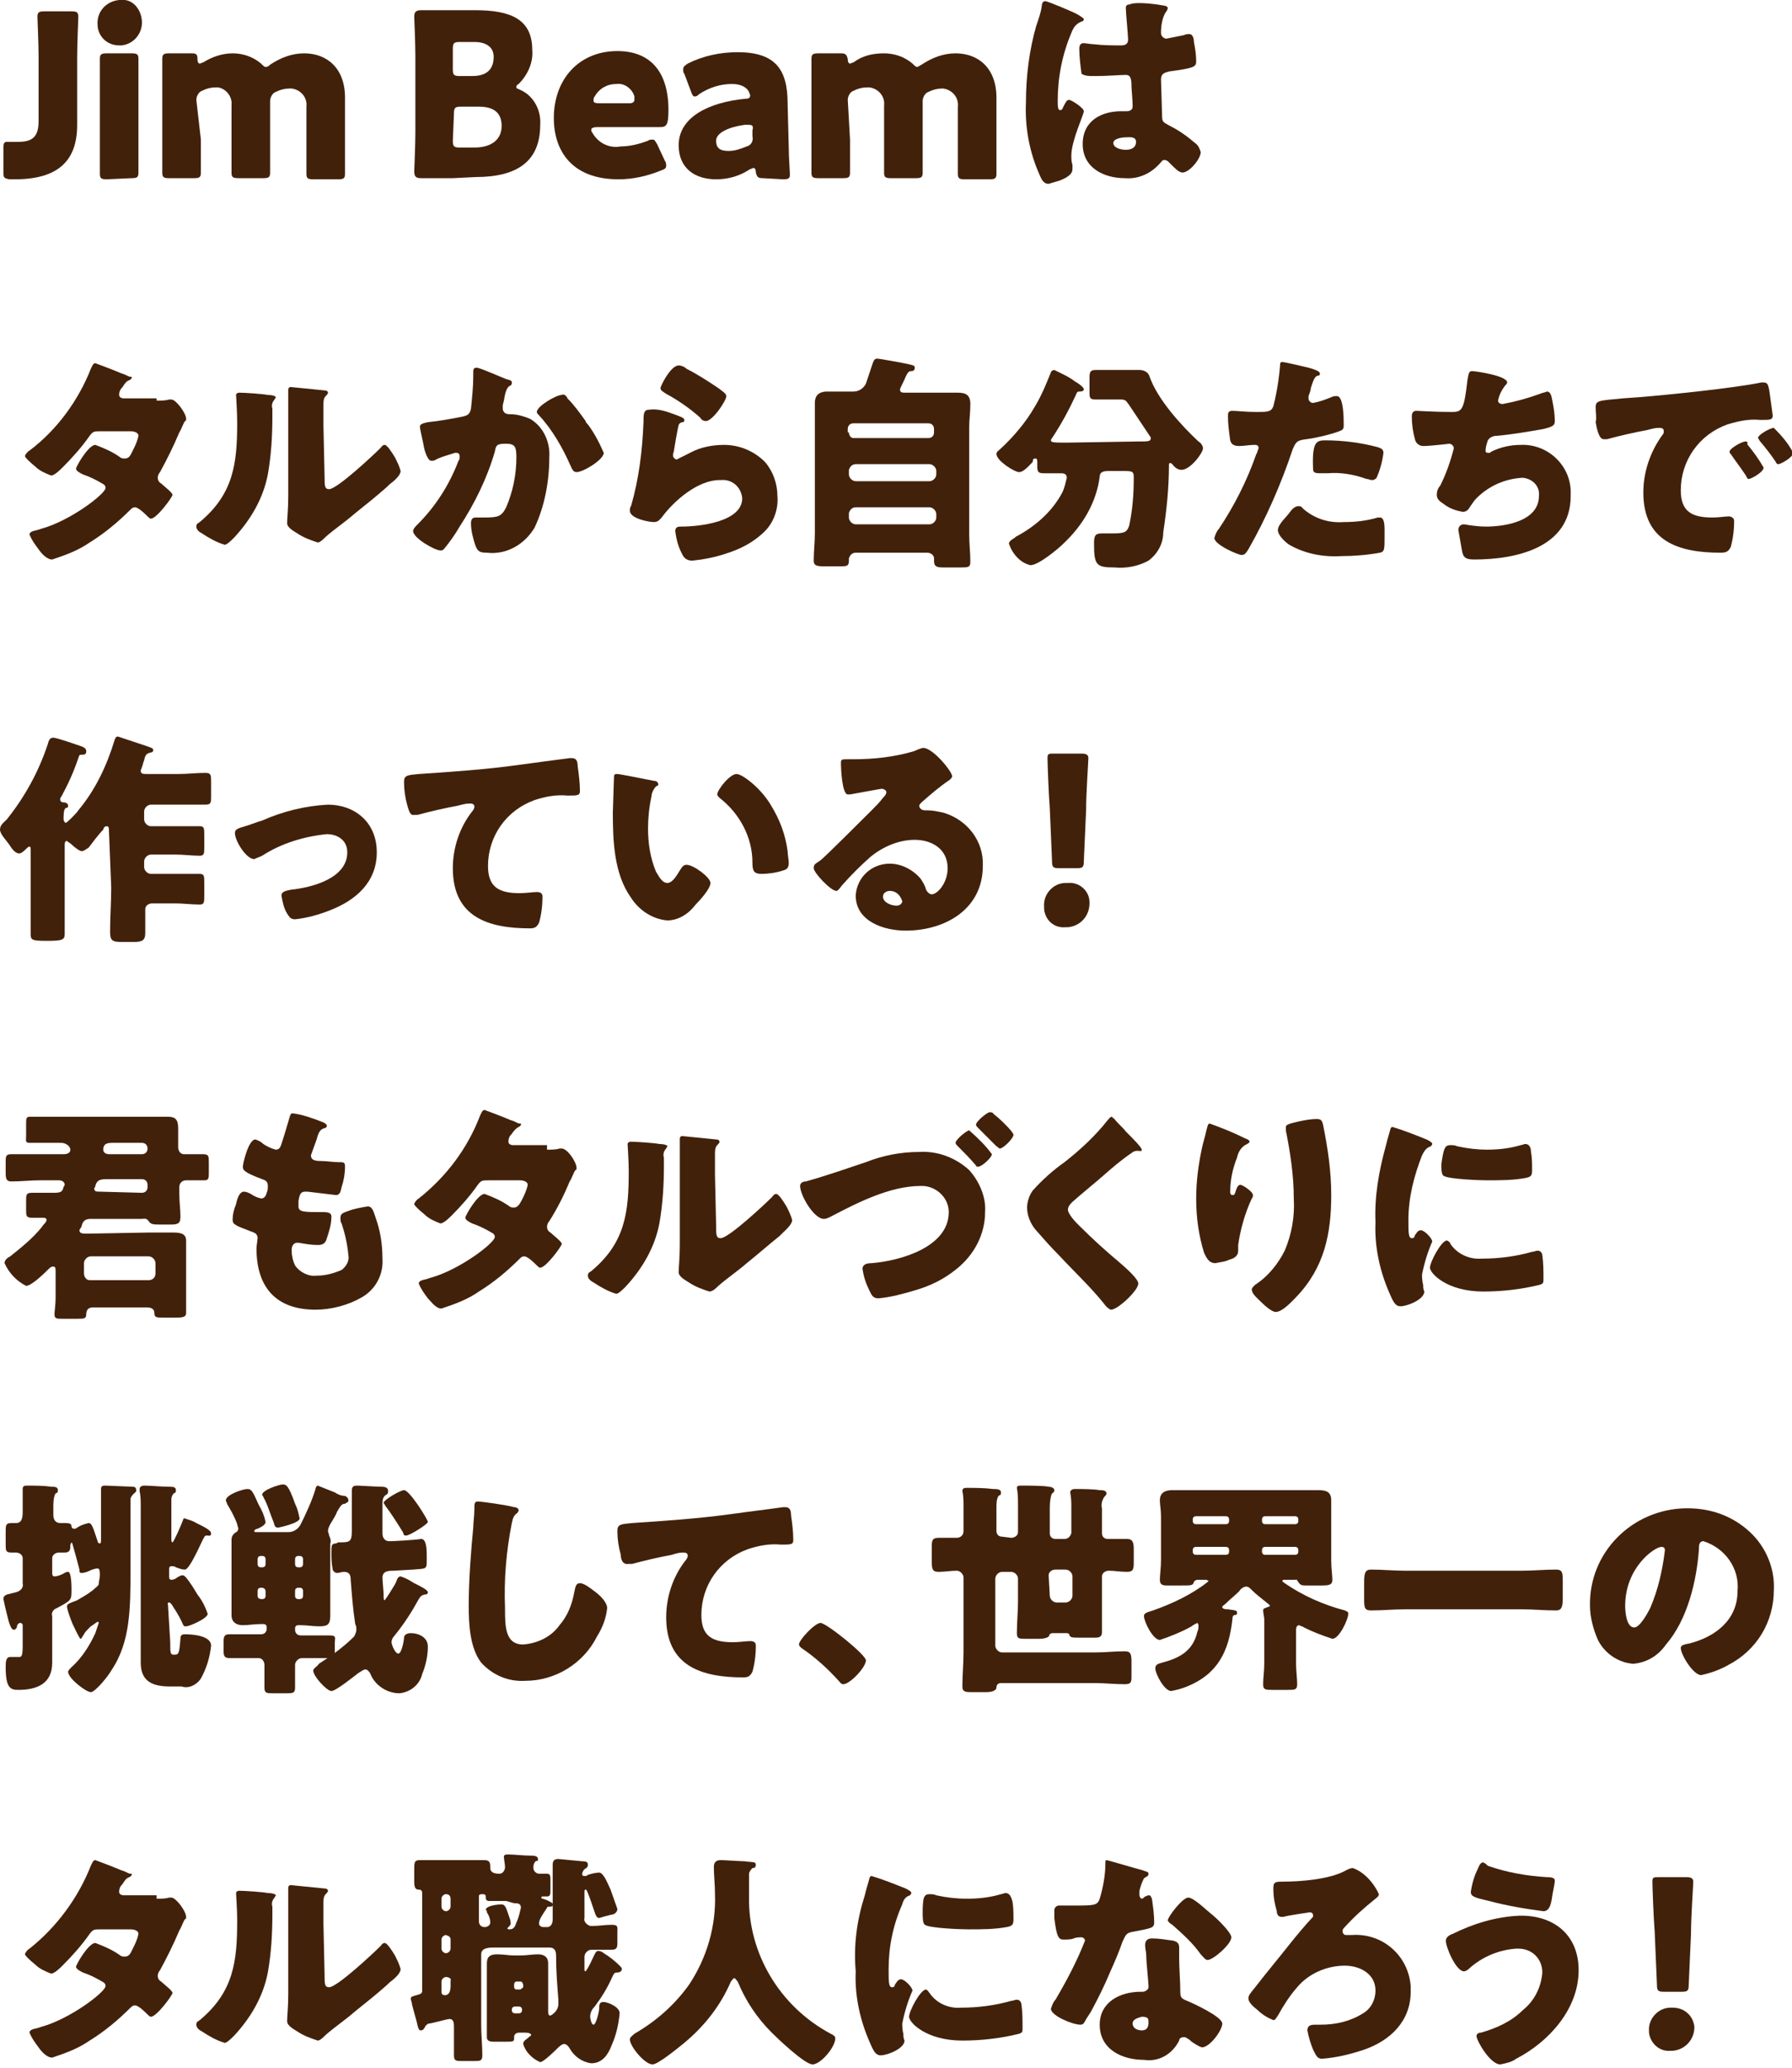 <?xml version="1.0" encoding="utf-8"?>
<!-- Generator: Adobe Illustrator 23.0.0, SVG Export Plug-In . SVG Version: 6.00 Build 0)  -->
<svg version="1.1" id="レイヤー_1" xmlns="http://www.w3.org/2000/svg" xmlns:xlink="http://www.w3.org/1999/xlink" x="0px"
	 y="0px" viewBox="0 0 157.9 182.2" style="enable-background:new 0 0 157.9 182.2;" xml:space="preserve">
<style type="text/css">
	.st0{fill:#42210B;}
</style>
<title>lead</title>
<g>
	<path class="st0" d="M6.8,11c0,3.1-1.6,4.8-5.5,4.8c-0.2,0-0.4,0-0.5,0c-0.4-0.1-0.5-0.1-0.5-0.6v-2.2c0-0.4,0.1-0.5,0.3-0.5
		c0.1,0,0.3,0,0.4,0c0.2,0,0.4,0,0.6,0c1.2,0,1.8-0.4,1.8-1.8V5c0-1.1-0.1-3.4-0.1-3.5C3.3,1.1,3.4,1,3.9,1h2.4
		c0.5,0,0.6,0.1,0.6,0.5c0,0.1-0.1,2.4-0.1,3.5V11z"/>
	<path class="st0" d="M12.5,1.8c0.1,1.1-0.7,2.1-1.8,2.2c-0.1,0-0.2,0-0.2,0c-1,0-1.8-0.7-1.9-1.7c0,0,0-0.1,0-0.1
		C8.5,1,9.4,0.1,10.5,0c0.1,0,0.1,0,0.2,0C11.6-0.1,12.4,0.7,12.5,1.8C12.5,1.7,12.5,1.7,12.5,1.8z M9.4,15.8
		c-0.5,0-0.6-0.1-0.6-0.5c0-0.1,0-2.1,0-2.9V8.1c0-0.8,0-2.8,0-2.9c0-0.4,0.1-0.5,0.6-0.5h2.2c0.5,0,0.6,0.1,0.6,0.5
		c0,0.1,0,2.1,0,2.9v4.2c0,0.8,0,2.8,0,2.9c0,0.4-0.1,0.5-0.6,0.5L9.4,15.8z"/>
	<path class="st0" d="M17.7,12.3c0,0.8,0,2.8,0,2.9c0,0.4-0.1,0.5-0.6,0.5h-2.2c-0.5,0-0.6-0.1-0.6-0.5c0-0.1,0-2.1,0-2.9V8.1
		c0-0.8,0-2.8,0-2.9c0-0.4,0.1-0.5,0.6-0.5h2c0.4,0,0.5,0.1,0.5,0.5c0,0.3,0.1,0.4,0.2,0.4c0.1,0,0.2-0.1,0.3-0.1
		c0.8-0.5,1.7-0.8,2.6-0.8c0.9,0,1.8,0.3,2.5,0.9c0.2,0.2,0.3,0.3,0.4,0.3c0.2,0,0.3-0.1,0.4-0.2c0.9-0.6,1.9-1,3-1
		c2,0,3.6,1.3,3.6,3.9v3.8c0,0.8,0,2.8,0,2.9c0,0.4-0.1,0.5-0.6,0.5h-2.2c-0.5,0-0.6-0.1-0.6-0.5c0-0.1,0-2.1,0-2.9v-3
		c0.1-0.8-0.5-1.5-1.3-1.6c-0.1,0-0.1,0-0.2,0c-0.4,0-0.8,0.1-1.2,0.3c-0.3,0.1-0.5,0.5-0.5,0.8v3.4c0,0.8,0,2.8,0,2.9
		c0,0.4-0.1,0.5-0.6,0.5h-2.2c-0.5,0-0.6-0.1-0.6-0.5c0-0.1,0-2.1,0-2.9v-3c0.1-0.8-0.5-1.5-1.2-1.6c-0.1,0-0.2,0-0.2,0
		c-0.4,0-0.8,0.1-1.2,0.3c-0.3,0.1-0.5,0.5-0.5,0.8L17.7,12.3z"/>
	<path class="st0" d="M39.9,15.7c-0.9,0-2.7,0-2.8,0c-0.4,0-0.6-0.1-0.6-0.6c0-0.1,0.1-2.4,0.1-3.4V4.9c0-1.1-0.1-3.3-0.1-3.4
		c0-0.4,0.1-0.6,0.6-0.6c0.2,0,1.9,0,2.8,0h2c3.1,0,5,0.8,5,3.5c0.1,1.1-0.4,2.2-1.2,3c-0.2,0.1-0.2,0.2-0.2,0.3s0.1,0.1,0.3,0.2
		c1.2,0.5,1.9,1.8,1.8,3.1c0,3.2-2,4.6-5.7,4.6L39.9,15.7z M39.9,6.1c0,0.5,0.1,0.6,0.6,0.6h1.1c1.3,0,1.9-0.6,1.9-1.7
		c0-0.8-0.6-1.3-1.7-1.3h-1.3c-0.5,0-0.6,0.1-0.6,0.6L39.9,6.1z M39.9,12.4c0,0.5,0.1,0.6,0.6,0.6h1.3c1.5,0,2.4-0.7,2.4-1.9
		c0-1-0.5-1.7-2-1.7h-1.6c-0.5,0-0.6,0.1-0.6,0.6L39.9,12.4z"/>
	<path class="st0" d="M58.6,14.2c0.1,0.1,0.1,0.3,0.1,0.4c0,0.2-0.1,0.3-0.4,0.4c-1.2,0.5-2.5,0.8-3.8,0.8c-4.1,0-5.7-2.5-5.7-5.4
		c0-3.4,2.2-5.9,5.6-5.9c2.8,0,4.5,1.7,4.5,5.2c0,1.4-0.2,1.5-0.8,1.5h-5.5c-0.3,0-0.5,0.1-0.5,0.2c0,0.1,0,0.2,0.1,0.3
		c0.5,0.9,1.5,1.4,2.5,1.2c0.8,0,1.6-0.2,2.4-0.5c0.1-0.1,0.3-0.1,0.4-0.1c0.2,0,0.2,0.1,0.4,0.4L58.6,14.2z M55.9,8.8
		c0-0.1,0-0.2,0-0.3c-0.2-0.7-0.9-1.2-1.6-1.1c-0.8,0-1.5,0.4-1.9,1.1c-0.1,0.1-0.1,0.2-0.1,0.4c0,0.1,0.1,0.2,0.5,0.2h2.7
		C55.7,9.1,55.9,9,55.9,8.8z"/>
	<path class="st0" d="M67.2,15.7c-0.4,0-0.5-0.1-0.6-0.5c0-0.3-0.1-0.4-0.2-0.4c-0.1,0-0.2,0.1-0.3,0.1c-0.9,0.6-1.9,0.9-3,0.9
		c-1.9,0-3.3-1-3.3-3c0-2.5,2.7-3.8,5.9-4.1c0.3,0,0.4-0.1,0.4-0.3c0-0.1-0.1-0.2-0.1-0.3c-0.2-0.4-0.7-0.7-1.5-0.7
		c-1,0-2,0.3-2.9,0.9c-0.1,0.1-0.2,0.2-0.4,0.2c-0.1,0-0.2-0.1-0.3-0.4l-0.6-1.6c-0.1-0.1-0.1-0.2-0.1-0.4c0-0.2,0.1-0.3,0.4-0.5
		c1.4-0.7,2.9-1,4.4-1c3.3,0,4.4,1.5,4.4,4.5L69.5,13c0,0.8,0.1,2.1,0.1,2.4s-0.1,0.4-0.6,0.4L67.2,15.7z M66,11h-0.4
		c-1.4,0.2-2.5,0.7-2.5,1.4s0.4,0.9,1.1,0.9c0.6,0,1.1-0.2,1.6-0.4c0.4-0.1,0.6-0.5,0.5-0.9v-0.5C66.4,11.1,66.3,11,66,11z"/>
	<path class="st0" d="M74.9,12.3c0,0.8,0,2.8,0,2.9c0,0.4-0.1,0.5-0.6,0.5h-2.2c-0.5,0-0.6-0.1-0.6-0.5c0-0.1,0-2.1,0-2.9V8.1
		c0-0.8,0-2.8,0-2.9c0-0.4,0.1-0.5,0.6-0.5h2c0.4,0,0.5,0.1,0.6,0.5c0,0.3,0.1,0.4,0.2,0.4c0.1,0,0.2-0.1,0.3-0.1
		c0.8-0.6,1.7-0.8,2.7-0.8c0.9,0,1.8,0.3,2.5,0.9c0.2,0.2,0.3,0.3,0.4,0.3s0.2-0.1,0.4-0.2c0.9-0.6,1.9-1,3-1c2,0,3.6,1.3,3.6,3.9
		v3.8c0,0.8,0,2.8,0,2.9c0,0.4-0.1,0.5-0.6,0.5H85c-0.5,0-0.6-0.1-0.6-0.5c0-0.1,0-2.1,0-2.9v-3c0.1-0.8-0.5-1.5-1.3-1.6
		c0,0-0.1,0-0.1,0c-0.4,0-0.8,0.1-1.2,0.3c-0.3,0.1-0.5,0.5-0.5,0.8v3.4c0,0.8,0,2.8,0,2.9c0,0.4-0.1,0.5-0.6,0.5h-2.2
		c-0.5,0-0.6-0.1-0.6-0.5c0-0.1,0-2.1,0-2.9v-3c0.1-0.8-0.5-1.5-1.3-1.6c-0.1,0-0.1,0-0.2,0c-0.4,0-0.8,0.1-1.2,0.3
		c-0.3,0.1-0.5,0.5-0.5,0.8L74.9,12.3z"/>
	<path class="st0" d="M91.3,2.3c0.2-0.6,0.4-1.1,0.5-1.8c0-0.2,0.1-0.4,0.3-0.4s2.6,1,2.9,1.2s0.5,0.3,0.5,0.4s-0.1,0.2-0.2,0.2
		c-0.5,0.2-0.7,0.5-0.9,1c-0.8,1.9-1.2,3.9-1.2,6c0,0.4,0,0.8,0.2,0.8s0.2-0.1,0.3-0.3C93.9,9,94,8.8,94.2,8.8s1.3,0.7,1.3,1
		s-1.1,2.6-1.1,3.9c0,0.2,0,0.6,0.1,0.8c0,0.1,0,0.2,0,0.4c0,0.5-0.6,0.8-1.1,1c-0.3,0.1-0.7,0.2-1,0.3c-0.4,0-0.6-0.3-0.8-0.8
		c-0.9-2-1.3-4.2-1.2-6.4C90.4,6.7,90.7,4.4,91.3,2.3z M102.6,0.5c0.1,0,0.3,0.1,0.3,0.2c0,0.1-0.1,0.3-0.2,0.4
		c-0.3,0.5-0.4,1.2-0.4,1.8c0,0.2,0.1,0.4,0.4,0.5c0,0,0.1,0,0.1,0c0.5-0.1,1-0.2,1.5-0.3c0.2-0.1,0.4-0.1,0.5-0.1
		c0.3,0,0.4,0.4,0.4,0.7c0.1,0.5,0.2,1.1,0.2,1.7c0,0.5-0.2,0.6-2.4,0.9c-0.4,0.1-0.7,0.2-0.7,0.7c0,0.3,0.1,3,0.1,3.3
		c0,0.5,0.2,0.5,0.7,0.8c0.8,0.4,1.5,0.9,2.2,1.5c0.3,0.2,0.4,0.5,0.5,0.8c0,0.6-1,1.8-1.6,1.8c-0.3,0-0.6-0.3-1-0.7l-0.2-0.2
		c-0.1-0.1-0.2-0.2-0.4-0.2c-0.2,0-0.2,0.1-0.4,0.3c-0.8,0.9-1.9,1.4-3.1,1.3c-1.8,0-3.7-0.9-3.7-3s1.7-2.9,3.4-2.9h0.5
		c0.2,0,0.5-0.1,0.5-0.4c0,0,0-0.1,0-0.1c0-0.5-0.1-1.4-0.1-1.7c0-0.7-0.1-1-0.5-1s-1.7,0.1-2.6,0.1h-0.3c-0.3,0-0.7,0-1-0.2
		c-0.1-0.7-0.2-1.5-0.2-2.2c0-0.3,0.1-0.5,0.4-0.5c0.1,0,0.7,0.1,0.9,0.1c0.8,0.1,1.7,0.1,2.4,0.1c0.3,0,0.6-0.1,0.6-0.5
		s-0.2-2.4-0.2-2.8c0-0.2,0.1-0.3,0.3-0.3C100.1,0.1,102.1,0.4,102.6,0.5z M98.1,12.6c0,0.4,0.6,0.6,1.1,0.6s0.9-0.2,0.9-0.7
		s-0.6-0.4-0.9-0.4S98.1,12.2,98.1,12.6z"/>
</g>
<g>
	<path class="st0" d="M13.8,35.3c0.4,0,0.8,0,1.1-0.1c0.1,0,0.1,0,0.2,0c0.4,0,1.3,1.2,1.3,1.7c0,0.1,0,0.2-0.1,0.2
		c-0.2,0.3-0.3,0.7-0.5,1c-0.5,1.2-1.1,2.4-1.7,3.5c-0.1,0.1-0.2,0.3-0.2,0.5c0,0.2,0.1,0.4,0.3,0.5c0.2,0.2,1,0.8,1,1
		s-1.4,2.1-1.9,2.1c-0.1,0-0.2-0.1-0.3-0.2c-0.2-0.2-0.8-0.8-1.1-0.8c-0.2,0-0.3,0.1-0.4,0.2c-1.1,1.1-2.3,2.1-3.6,2.9
		c-1,0.7-2.1,1.1-3.3,1.5c-0.5,0-1-0.6-1.2-0.9c-0.3-0.4-0.6-0.8-0.8-1.3c0-0.2,0.2-0.3,0.7-0.4l0.3-0.1c2.6-0.7,5.7-3.1,5.7-3.6
		c0-0.2-0.1-0.3-0.3-0.4c-0.5-0.3-1.1-0.6-1.7-0.8c-0.2-0.1-0.6-0.3-0.6-0.5s1.1-2.1,1.7-2.1c0.8,0.3,1.5,0.6,2.2,1.1
		c0.1,0.1,0.3,0.1,0.4,0.1c0.4,0,0.5-0.3,0.7-0.7c0.2-0.4,0.4-0.8,0.5-1.3c0-0.3-0.4-0.4-0.7-0.4H8.9c-0.6,0-0.7,0-1,0.4
		c-0.7,1-1.5,1.9-2.4,2.8c-0.2,0.2-0.7,0.7-1,0.7c-0.5-0.2-1-0.4-1.4-0.8c-0.5-0.4-0.9-0.8-0.9-0.9s0.2-0.4,0.4-0.5
		C5,37.9,6.9,35.3,8,32.5C8.1,32.3,8.2,32,8.4,32c0.8,0.3,1.6,0.6,2.3,0.9c0.4,0.1,0.6,0.3,0.8,0.3s0.1,0.1,0.1,0.1s0,0.1-0.2,0.2
		c-0.3,0.1-0.4,0.3-0.6,0.6c-0.2,0.2-0.3,0.4-0.3,0.7c0,0.2,0.2,0.3,0.4,0.3H13.8z"/>
	<path class="st0" d="M23.6,34.8c0.4,0,0.7,0.1,0.7,0.2c0,0.1-0.1,0.1-0.1,0.2C24,35.4,23.9,35.7,24,36c0,0.2,0,0.5,0,0.7
		c0,1.7-0.1,3.4-0.4,5.1c-0.4,2.1-1.5,4-3,5.6c-0.2,0.2-0.6,0.6-0.8,0.6c-0.7-0.2-1.4-0.6-2-1c-0.2-0.1-0.5-0.3-0.5-0.6
		s0.2-0.3,0.3-0.4c3-2.5,3.3-5.2,3.3-8.8c0-0.9-0.1-2.3-0.1-2.4s0.1-0.2,0.3-0.2C21.5,34.6,23.1,34.7,23.6,34.8z M28.6,42
		c0,0.8,0,1.1,0.4,1.1c0.7,0,3.9-3,4.5-3.6c0.1-0.1,0.2-0.3,0.4-0.3s0.6,0.6,0.9,1.1c0.2,0.4,0.4,0.8,0.5,1.2c0,0.4-0.6,0.9-1,1.2
		l-0.2,0.2c-0.9,0.8-1.9,1.6-2.9,2.4c-0.8,0.7-1.7,1.3-2.5,2c-0.2,0.2-0.5,0.5-0.7,0.5c-0.6-0.2-1.2-0.4-1.8-0.8
		c-0.3-0.2-0.9-0.5-0.9-0.9s0.1-1.3,0.1-2.4v-6.3c0-0.4,0-1.1,0-1.7c0-0.5,0-0.9,0-1.2c0-0.1,0-0.1,0-0.2c0-0.1,0.1-0.2,0.2-0.2
		l1,0.1l2,0.2c0.2,0,0.3,0.1,0.3,0.2s-0.1,0.2-0.2,0.3c-0.2,0.2-0.2,0.5-0.2,0.8c0,0.6,0,1.2,0,1.8L28.6,42z"/>
	<path class="st0" d="M44.6,33.4c0.3,0.1,0.5,0.1,0.5,0.3S45,34,44.9,34c-0.3,0.2-0.4,0.7-0.5,1.3l-0.1,0.4c0,0.1,0,0.2,0,0.3
		c0,0.2,0.1,0.3,0.2,0.4c0.2,0.1,0.3,0.1,0.5,0.1c0.6,0,1.2,0.2,1.7,0.4c1.2,0.7,1.8,2.1,1.7,3.4c0,2.1-0.4,4.3-1.3,6.2
		c-0.9,1.5-2.5,2.4-4.2,2.2c-0.6,0-0.8-0.1-1-0.6c-0.2-0.6-0.4-1.3-0.4-2c0-0.3,0.1-0.5,0.4-0.5h0.8c1.2,0,1.5-0.1,1.9-0.9
		c0.6-1.4,0.9-2.9,0.9-4.4c0-0.9-0.1-1.2-0.9-1.2s-0.9,0.1-1,0.7c-0.7,2.4-1.8,4.6-3.1,6.6c-0.4,0.7-0.9,1.4-1.4,2
		c-0.1,0.1-0.2,0.1-0.3,0.1c-0.5,0-2.4-1.1-2.4-1.7c0-0.2,0.2-0.4,0.4-0.6c1.6-1.6,2.8-3.5,3.6-5.6c0.1-0.1,0.1-0.2,0.1-0.4
		c0-0.2-0.1-0.3-0.3-0.3c0,0,0,0-0.1,0c-0.6,0.2-1.1,0.3-1.7,0.6c-0.1,0.1-0.3,0.1-0.4,0.1c-0.3,0-0.6-0.8-0.7-1.5
		c-0.1-0.5-0.3-1.3-0.3-1.5s0.2-0.3,0.7-0.4c1-0.1,2.1-0.3,3.1-0.5c0.4-0.1,0.6-0.2,0.7-0.7c0.1-1,0.2-1.9,0.2-2.9v-0.3
		c0-0.2,0-0.4,0.3-0.4S44.3,33.3,44.6,33.4z M50,35.1c0.6,0.6,1.1,1.3,1.6,2c0,0.1,0.1,0.2,0.2,0.3c0.6,0.8,1,1.6,1.4,2.5
		c0,0.6-1.8,1.7-2.4,1.7c-0.3,0-0.4-0.3-0.5-0.5c-0.7-1.6-1.6-3.2-2.8-4.5c-0.1-0.1-0.2-0.2-0.2-0.3c0-0.5,1.7-1.5,2.2-1.5
		C49.6,34.7,49.9,34.8,50,35.1z"/>
	<path class="st0" d="M59.4,36.5c0.5,0.2,0.9,0.3,0.9,0.5s-0.1,0.2-0.2,0.2c-0.3,0.1-0.3,0.2-0.4,0.7s-0.2,1.1-0.3,1.7
		c0,0.2-0.1,0.3-0.1,0.5c0,0.2,0.1,0.3,0.3,0.4c0,0,0,0,0,0c0.4-0.2,0.8-0.4,1.2-0.6c0.9-0.5,2-0.7,3-0.7c1.3,0,2.6,0.5,3.6,1.5
		c0.7,0.8,1.1,1.9,1.1,3c0.1,1.1-0.3,2.3-1.1,3.1c-1,1-2.2,1.6-3.5,2c-0.9,0.3-1.9,0.5-2.9,0.6c-0.3,0-0.6-0.1-0.8-0.4
		c-0.4-0.7-0.6-1.4-0.7-2.2c0-0.4,0.3-0.4,0.5-0.4c1.6,0,5.4-0.4,5.4-2.5c-0.1-1-0.9-1.7-1.9-1.6c0,0-0.1,0-0.1,0
		c-1.9,0-4,1.8-5.1,3.3c-0.2,0.2-0.3,0.4-0.7,0.4s-2.1-0.3-2.1-1c0-0.1,0-0.3,0.1-0.4c0.7-2.4,1-4.9,1.1-7.4c0-0.7,0-1.1,0.5-1.1
		C57.9,36,58.6,36.2,59.4,36.5z M59.8,32.2c0.2,0,0.5,0.1,0.7,0.3c1,0.5,1.9,1.1,2.8,1.7c0.4,0.3,0.7,0.5,0.7,0.7
		c0,0.4-1.2,2.2-1.8,2.2c-0.2,0-0.4-0.1-0.5-0.3c-0.9-0.8-1.9-1.5-3-2.1c-0.3-0.2-0.5-0.3-0.5-0.5S59.1,32.2,59.8,32.2z"/>
	<path class="st0" d="M79.3,34.3c0,0.3,0.2,0.3,0.5,0.3h2.5c0.7,0,1.4,0,2.1,0s1.1,0.2,1.1,1s-0.1,1.4-0.1,2v9.5
		c0,0.8,0.1,1.6,0.1,2.4c0,0.5-0.2,0.5-0.9,0.5h-1.5c-0.6,0-0.8-0.1-0.8-0.6v-0.2c0-0.3-0.3-0.5-0.6-0.5h-6.3
		c-0.3,0-0.5,0.2-0.6,0.5v0.2c0,0.5-0.2,0.5-0.8,0.5h-1.4c-0.7,0-0.9-0.1-0.9-0.5c0-0.8,0.1-1.6,0.1-2.4v-9.5c0-0.7,0-1.4,0-2
		s0.3-1,1.1-1s1.4,0,2.1,0h0.2c0.5,0,0.9-0.3,1.1-0.7c0.2-0.6,0.4-1.2,0.6-1.8c0.1-0.3,0.2-0.4,0.4-0.4s2.4,0.4,2.8,0.5
		s0.5,0.1,0.5,0.3s-0.1,0.3-0.3,0.3s-0.3,0.1-0.4,0.3l-0.1,0.2C79.6,33.7,79.4,34,79.3,34.3z M74.8,38.1c0,0.3,0.2,0.5,0.4,0.5
		c0,0,0,0,0,0h6.6c0.3,0,0.5-0.2,0.5-0.5c0,0,0,0,0,0v-0.3c0-0.3-0.2-0.5-0.5-0.5c0,0,0,0,0,0h-6.6c-0.3,0-0.5,0.2-0.5,0.5
		c0,0,0,0,0,0V38.1z M74.8,41.8c0,0.3,0.3,0.6,0.6,0.6h6.5c0.3,0,0.6-0.3,0.6-0.6v-0.3c0-0.3-0.3-0.6-0.6-0.6h-6.5
		c-0.3,0-0.5,0.2-0.6,0.5c0,0,0,0,0,0L74.8,41.8z M74.8,45.6c0,0.3,0.3,0.6,0.6,0.6h6.5c0.3,0,0.6-0.3,0.6-0.6v-0.3
		c0-0.3-0.3-0.6-0.6-0.6h-6.5c-0.3,0-0.5,0.2-0.6,0.5c0,0,0,0,0,0L74.8,45.6z"/>
	<path class="st0" d="M100.3,38.9c0.9,0,1.1,0,1.1-0.3c0-0.1-0.1-0.2-0.1-0.2c-0.6-0.9-1.2-1.8-1.8-2.7c-0.3-0.4-0.3-0.5-0.8-0.5
		h-0.2c-0.7,0-1.3,0-2,0C96,35.2,96,35,96,34.5v-1.2c0-0.6,0.1-0.7,0.6-0.7s1.3,0,1.9,0h0.8h1.1c0.4,0,0.8,0.2,0.9,0.6
		c0.7,2,2.8,4.3,4.3,5.7c0.2,0.1,0.4,0.4,0.4,0.6c0,0.4-1.1,1.9-1.9,1.9c-0.3,0-0.6-0.2-0.8-0.5c0,0-0.1-0.1-0.2-0.1
		S103,40.9,103,41c0,2-0.2,3.9-0.5,5.9c0,1-0.5,1.9-1.3,2.5c-0.9,0.5-2,0.7-3,0.6c-1.6,0-1.8-0.2-1.8-2.1c0-0.7,0.1-0.9,0.7-0.9H98
		c1.1,0,1.3-0.1,1.5-0.7c0.3-1.4,0.4-2.8,0.4-4.2c0-0.6-0.1-0.6-1.1-0.6h-1.1c-0.5,0-0.8,0.1-0.8,0.5c-0.3,2.3-1.5,4.3-3.2,5.9
		c-0.5,0.5-2.2,1.9-2.9,1.9c-0.9-0.2-1.6-1-1.9-1.9c0-0.2,0.3-0.4,0.5-0.5c0,0,0.1-0.1,0.1-0.1c1.7-0.9,3.2-2.2,4.1-3.9
		c0.2-0.4,0.3-0.9,0.4-1.3c0-0.3-0.2-0.4-0.5-0.4c-0.5,0-1,0-1.5,0s-0.6-0.1-0.6-0.6v-0.3c0-0.3,0-0.4-0.2-0.4S91,40.6,91,40.7
		c-0.3,0.3-0.8,0.9-1.2,0.9s-2-1-2-1.6c0-0.2,0.2-0.3,0.3-0.4c1.2-1.1,2.3-2.4,3.1-3.8c0.6-1,1-2,1.4-3c0-0.1,0.2-0.2,0.3-0.2
		c0.6,0.3,1.3,0.6,1.8,1c0.2,0.1,0.8,0.5,0.8,0.7s-0.3,0.2-0.4,0.2s-0.2,0-0.3,0.3c-0.6,1.3-1.3,2.6-2.1,3.8
		c-0.1,0.1-0.1,0.2-0.1,0.2c0,0.2,0.3,0.2,1.5,0.2L100.3,38.9z"/>
	<path class="st0" d="M115.3,32.4c0.4,0.1,1,0.3,1,0.5s-0.1,0.2-0.2,0.2c-0.3,0.1-0.4,0.5-0.6,1.1c0,0.2-0.1,0.4-0.2,0.7
		c0,0.1,0,0.1,0,0.2c0,0.2,0.1,0.3,0.3,0.4c0,0,0,0,0.1,0c0.6-0.1,1.1-0.3,1.6-0.5c0.2-0.1,0.3-0.1,0.5-0.1c0.6,0,0.6,2,0.6,2.6
		c0,0.3-0.1,0.4-0.4,0.5c-0.8,0.3-2.1,0.6-2.9,0.7s-0.9,0.2-1.2,0.9c-1,3-2.3,6-3.9,8.8c-0.2,0.3-0.3,0.5-0.6,0.5s-2.4-0.9-2.4-1.5
		c0.1-0.3,0.2-0.6,0.4-0.8c1.4-2.1,2.5-4.3,3.3-6.6c0.1-0.1,0.1-0.3,0.2-0.5c0-0.3-0.2-0.3-0.4-0.3c-0.4,0-0.9,0.1-1.3,0.1
		s-0.7-0.1-0.8-0.5c-0.1-0.7-0.2-1.4-0.2-2.1c0-0.3,0-0.5,0.4-0.5s1.1,0.1,2.1,0.1s1.3,0,1.5-0.5c0.3-1.2,0.5-2.4,0.6-3.7
		c0-0.1,0-0.2,0.2-0.2S114.9,32.3,115.3,32.4z M114.8,44.8c1,0.9,2.3,1.3,3.6,1.2c1,0,2-0.1,3-0.4c0.1,0,0.1,0,0.2,0
		c0.3,0,0.4,0.4,0.4,1.1v0.6c0,1.1,0,1.3-0.4,1.4c-1.1,0.2-2.3,0.3-3.4,0.3c-1.6,0.1-3.2-0.2-4.6-1c-0.3-0.2-1-0.8-1-1.3
		s0.8-1.2,1-1.5s0.5-0.6,0.8-0.6S114.7,44.7,114.8,44.8z M116.8,38.8c1.5,0,3.1,0.2,4.6,0.6c0.3,0.1,0.5,0.2,0.5,0.5
		c-0.1,0.8-0.3,1.5-0.6,2.2c-0.1,0.1-0.2,0.2-0.4,0.2c-0.2,0-0.3-0.1-0.5-0.1c-1.1-0.4-2.3-0.6-3.4-0.5h-0.7c-0.5,0-0.6-0.1-0.6-0.4
		C115.6,38.9,116,38.8,116.8,38.8L116.8,38.8z"/>
	<path class="st0" d="M132.8,33.7c0,0.1-0.1,0.2-0.2,0.3c-0.3,0.4-0.5,0.8-0.6,1.3c0,0.2,0.2,0.3,0.4,0.3c1.1-0.2,2.2-0.5,3.3-0.9
		c0.2-0.1,0.4-0.1,0.6-0.2c0.3,0,0.4,0.3,0.5,0.9c0.1,0.5,0.2,1.1,0.2,1.7c0,0.4-0.2,0.5-1,0.7c-1.1,0.2-2.9,0.5-4.1,0.6
		c-0.3,0-0.6,0.1-0.8,0.4c-0.1,0.3-0.2,0.6-0.2,0.9c0,0.2,0.1,0.2,0.3,0.2c0.1,0,0.1,0,0.2-0.1c0.8-0.4,1.7-0.6,2.6-0.6
		c2.3-0.1,4.3,1.7,4.4,4c0,0.2,0,0.3,0,0.5c0,4.6-4.9,5.6-8.5,5.6c-0.8,0-1-0.2-1.1-0.9c-0.1-0.6-0.2-1.1-0.3-1.7
		c0-0.3,0.2-0.5,0.5-0.5c0.6,0.1,1.3,0.2,1.9,0.2c1.8,0,4.7-0.5,4.7-2.7c0.1-0.8-0.5-1.5-1.4-1.6c0,0-0.1,0-0.1,0
		c-1.5,0.1-2.9,0.7-4,1.8c-0.2,0.2-0.4,0.5-0.6,0.8c-0.1,0.2-0.3,0.4-0.6,0.4c-0.6-0.1-1.2-0.3-1.7-0.7c-0.3-0.2-0.6-0.4-0.6-0.8
		c0-0.3,0.1-0.6,0.3-0.8c0.5-1,0.9-2.1,1.2-3.3c0-0.2-0.2-0.4-0.4-0.4c0,0,0,0,0,0c-0.1,0-1.6,0.2-2.3,0.2c-0.3,0-0.6-0.2-0.7-0.5
		c0,0,0,0,0,0c-0.2-0.7-0.3-1.4-0.3-2.1c0-0.3,0.1-0.5,0.4-0.5c0.2,0,1.6,0.1,3.1,0.1c0.9,0,1.1-0.1,1.4-2.8
		c0.1-0.5,0.1-0.8,0.4-0.8S132.8,33.1,132.8,33.7z"/>
	<path class="st0" d="M140.6,35.9c0-0.6,0.2-0.6,2.4-0.8l1.4-0.1c2.5-0.2,8.4-0.8,10.8-1.3c0.1,0,0.1,0,0.2,0c0.4,0,0.4,0.3,0.5,0.7
		c0.1,0.7,0.2,1.5,0.3,2.2c0,0.4-0.2,0.4-1.1,0.4c-1-0.1-1.9,0.1-2.9,0.4c-2.5,0.9-4.1,3.2-4.1,5.8c0,1.9,1,2.4,2.8,2.4
		c0.5,0,1.2-0.1,1.4-0.1s0.5,0.1,0.5,0.4c0,0.8-0.1,1.6-0.3,2.3c-0.2,0.4-0.4,0.5-0.9,0.5c-3.7,0-6.8-1-6.8-5.3
		c0-1.8,0.6-3.6,1.7-5.1c0.1-0.1,0.1-0.2,0.1-0.3c0-0.2-0.1-0.3-0.4-0.3c-0.4,0-0.7,0.1-1.1,0.2c-1.1,0.2-2.4,0.5-3.5,0.8
		c-0.1,0-0.2,0-0.3,0c-0.4,0-0.6-0.9-0.7-1.5C140.7,36.8,140.6,36.4,140.6,35.9z M154,39.2c0.5,0.6,1,1.3,1.4,2c0,0.4-1.1,1-1.3,1
		s-0.1-0.1-0.4-0.5c-0.4-0.6-0.8-1.1-1.2-1.7c-0.1-0.1-0.1-0.1-0.1-0.2c0-0.3,1.1-0.9,1.4-0.9S153.9,39.1,154,39.2z M158,39.9
		c0,0.4-1.1,1-1.3,1s-0.2-0.2-0.3-0.3c-0.4-0.6-0.8-1.1-1.3-1.7c-0.1-0.1-0.1-0.2-0.2-0.3c0-0.3,1.1-0.9,1.4-0.9
		C157,38.4,157.6,39.1,158,39.9z"/>
</g>
<g>
	<path class="st0" d="M9.6,73.2c0-0.2,0-0.4-0.2-0.4S9.1,73,9.1,73.1c-0.4,0.4-1,1.2-1.3,1.6C7.6,74.8,7.4,75,7.2,75
		s-0.7-0.4-0.9-0.6c-0.1-0.1-0.3-0.2-0.4-0.3c-0.2,0-0.2,0.2-0.2,0.5v5c0,0.9,0,1.8,0,2.7c0,0.5-0.2,0.6-1.5,0.6H4
		c-1.2,0-1.3-0.1-1.3-0.6c0-0.9,0-1.8,0-2.7v-4.6c0-0.3,0-0.4-0.1-0.4s-0.2,0.1-0.3,0.2s-0.4,0.4-0.6,0.4c-0.4,0-0.7-0.5-0.9-0.8
		S0,73.5,0,73.1s0.3-0.6,0.6-0.9c1.6-2,2.8-4.2,3.6-6.6c0.1-0.4,0.2-0.6,0.5-0.6s2,0.6,2.3,0.7s0.6,0.2,0.6,0.5s-0.2,0.3-0.4,0.3
		s-0.2,0-0.3,0.3c-0.4,1.2-0.9,2.3-1.5,3.4c0,0-0.1,0.1-0.1,0.2c0,0.2,0.1,0.3,0.3,0.3c0.2,0,0.4,0.1,0.4,0.3S6,71.1,5.8,71.2
		s-0.2,0.6-0.2,1c0,0.1,0.1,0.3,0.2,0.3s1-0.9,1.1-1.1c1.5-1.8,2.5-3.9,3.2-6.2c0.1-0.3,0.2-0.3,0.3-0.3c0.9,0.3,1.8,0.6,2.7,0.9
		c0.2,0.1,0.4,0.1,0.4,0.3s-0.2,0.2-0.2,0.2c-0.4,0.1-0.5,0.2-0.6,0.7c-0.1,0.2-0.1,0.4-0.2,0.6c0,0.1-0.1,0.2-0.1,0.3
		c0,0.3,0.2,0.3,0.6,0.3h2.7c0.8,0,1.6-0.1,2.4-0.1c0.5,0,0.5,0.2,0.5,0.8v1.3c0,0.5,0,0.7-0.5,0.7c-0.8,0-1.6,0-2.4,0h-2.4
		c-0.3,0-0.6,0.3-0.6,0.6v0.7c0,0.3,0.3,0.6,0.6,0.6h2.2c0.7,0,1.4,0,2.1,0c0.4,0,0.4,0.2,0.4,0.8v1c0,0.6,0,0.8-0.4,0.8
		c-0.7,0-1.4-0.1-2.1-0.1h-2.2c-0.3,0-0.6,0.3-0.6,0.6v0.5c0,0.3,0.3,0.6,0.6,0.6h2.1c0.7,0,1.4,0,2.2,0c0.4,0,0.4,0.2,0.4,0.8v1.1
		c0,0.6,0,0.8-0.4,0.8c-0.7,0-1.5-0.1-2.1-0.1h-2.1c-0.3,0-0.6,0.2-0.6,0.5c0,0,0,0,0,0c0,0.7,0,1.4,0,2.1s-0.3,0.8-1.1,0.8h-0.9
		c-0.9,0-1.1-0.1-1.1-0.9c0-1.3,0.1-2.6,0.1-3.9L9.6,73.2z"/>
	<path class="st0" d="M33.2,75.1c0,2.6-1.8,4.2-4.1,5.1c-1,0.4-2.1,0.7-3.1,0.8c-0.4,0-0.5-0.2-0.7-0.5c-0.3-0.5-0.4-1-0.5-1.6
		c0-0.3,0.3-0.4,0.8-0.5c1.9-0.2,5-1,5-3.3c0-1.1-0.9-1.6-1.8-1.6c-2,0.2-4,0.8-5.7,1.9c-0.2,0.1-0.5,0.2-0.7,0.3
		c-0.7,0-1.7-1.6-1.7-2.3c0-0.3,0.2-0.4,0.9-0.6c0.4-0.1,1.1-0.4,1.5-0.5c1.8-0.8,3.8-1.3,5.8-1.4C31.2,70.9,33.2,72.4,33.2,75.1z"
		/>
	<path class="st0" d="M35.9,71c-0.2-0.7-0.3-1.4-0.3-2.1c0-0.6,0.3-0.6,1.3-0.7c3-0.2,5.9-0.4,8.8-0.8c1.4-0.2,3-0.4,4.5-0.6
		c0.1,0,0.1,0,0.2,0c0.4,0,0.5,0.3,0.5,0.7c0.1,0.7,0.2,1.5,0.2,2.2c0,0.4-0.2,0.4-1.1,0.4c-1-0.1-2,0.1-2.9,0.4
		c-2.5,0.9-4.1,3.2-4.1,5.8c0,1.9,1,2.4,2.8,2.4c0.5,0,1.2-0.1,1.5-0.1s0.5,0.1,0.5,0.4c0,0.8-0.1,1.6-0.3,2.3
		c-0.2,0.4-0.4,0.5-0.8,0.5c-3.7,0-6.8-1-6.8-5.3c0-1.8,0.6-3.6,1.7-5c0.1-0.1,0.2-0.3,0.2-0.4c0-0.2-0.1-0.3-0.4-0.3
		c-0.4,0-0.7,0.1-1.1,0.2c-1.1,0.2-2.4,0.5-3.5,0.8c-0.1,0-0.2,0-0.3,0C36.1,71.9,36,71.3,35.9,71z"/>
	<path class="st0" d="M57.6,68.8c0.2,0,0.4,0.1,0.4,0.3s-0.1,0.1-0.2,0.2c-0.2,0.2-0.4,0.6-0.4,0.9c-0.2,0.9-0.3,1.9-0.3,2.8
		c0,1.3,0.2,2.6,0.7,3.8c0.2,0.3,0.5,1,1,1s0.9-0.8,1.1-1.1s0.3-0.5,0.6-0.5c0.6,0,2.1,1.1,2.1,1.6s-0.9,1.5-1.3,1.9
		c-0.6,0.8-1.5,1.4-2.5,1.4c-1.3-0.1-2.5-0.9-3.2-2c-1.5-2.1-1.6-5-1.6-7.5c0-0.4,0.1-2.8,0.1-3.1s0.1-0.3,0.3-0.3
		S57.1,68.7,57.6,68.8z M64.9,68.2c0.5,0,2.1,1.2,3,2.7c0.8,1.3,1.3,2.6,1.5,4.1c0,0.3,0.1,0.8,0.1,1c0,0.4-0.1,0.6-0.5,0.7
		c-0.6,0.2-1.3,0.3-1.9,0.3c-0.7,0-0.8-0.3-0.8-1c0-2.2-1.1-4.3-2.9-5.7c-0.1-0.1-0.2-0.2-0.2-0.3C63.2,69.6,64.3,68.2,64.9,68.2z"
		/>
	<path class="st0" d="M83.9,68.4c0,0.1-0.1,0.2-0.2,0.3c-0.9,0.6-1.7,1.3-2.5,2C81.1,70.8,81,70.9,81,71c0,0.2,0.2,0.4,0.5,0.4
		c0,0,0,0,0,0h0.2c0.5,0,0.9,0.1,1.4,0.2c2.1,0.6,3.6,2.5,3.5,4.7c0,3.8-3.3,5.7-6.8,5.7c-1.9,0-4.4-0.8-4.4-3.1
		c0.1-1.6,1.4-2.8,3-2.8c1,0,2,0.5,2.7,1.3c0.2,0.3,0.4,0.6,0.5,1c0.1,0.2,0.3,0.4,0.5,0.4c0.5,0,1.4-1,1.4-2.3
		c0-1.7-1.4-2.5-2.9-2.5c-1.4,0-2.8,0.6-3.9,1.5c-0.9,0.8-1.7,1.6-2.5,2.5c-0.3,0.4-0.4,0.5-0.5,0.5c-0.5,0-2-1.6-2-2
		s0.2-0.4,0.6-0.7s3.8-3.7,4.5-4.4c0.4-0.4,0.7-0.7,1-1.1c0.1-0.1,0.3-0.3,0.3-0.5s-0.3-0.3-0.4-0.3s-2.2,0.4-2.8,0.5
		c-0.1,0-0.2,0-0.2,0c-0.5,0-0.6-2.3-0.6-2.6v-0.2c0-0.3,0.1-0.3,0.6-0.3h0.5c1.8,0,3.6-0.2,5.3-0.7c0.3-0.1,0.6-0.3,0.9-0.3
		C82.3,66,83.9,68,83.9,68.4z M78.4,78.5c-0.3,0-0.6,0.2-0.6,0.5c0,0,0,0,0,0c0,0.5,0.7,0.8,1.2,0.8c0.3,0,0.5-0.2,0.5-0.4
		c0,0,0,0,0,0C79.3,78.8,78.9,78.5,78.4,78.5z"/>
	<path class="st0" d="M96,79.6c0,1.1-0.8,2-1.9,2.1c-0.1,0-0.1,0-0.2,0c-1,0.1-1.8-0.6-1.9-1.6c0-0.1,0-0.1,0-0.2
		c-0.1-1.1,0.8-2.1,1.9-2.1c0.1,0,0.1,0,0.2,0c1-0.1,1.9,0.7,1.9,1.7C96,79.5,96,79.6,96,79.6z M93.3,76.5c-0.5,0-0.6-0.1-0.6-0.6
		l-0.2-4.7c-0.1-1.2-0.2-4-0.2-4.4s0.1-0.4,0.6-0.4h2.4c0.4,0,0.6,0.1,0.6,0.4s-0.2,3.1-0.2,4.6l-0.2,4.5c0,0.5-0.1,0.6-0.6,0.6
		H93.3z"/>
</g>
<g>
	<path class="st0" d="M13.2,108.6c0.6,0,1.3,0,1.9,0s1.3,0,1.3,0.7c0,0.3,0,0.7,0,1.2v3.8c0,0.6,0,1.3,0,1.4c0,0.3-0.2,0.4-0.9,0.4
		h-1c-0.7,0-0.9,0-0.9-0.4s-0.3-0.5-0.7-0.5H8.2c-0.4,0-0.6,0.2-0.6,0.6s-0.2,0.4-0.8,0.4H5.5c-0.5,0-0.7,0-0.7-0.4
		c0-0.2,0.1-0.9,0.1-1.4V112c0-0.2,0-0.4-0.2-0.4c-0.2,0-0.3,0.1-0.4,0.2c-0.3,0.3-1.5,1.5-2,1.5c-0.8-0.4-1.5-1.1-1.9-2
		c0-0.3,0.3-0.5,0.5-0.6c1-0.8,2-1.6,2.8-2.6c0.1-0.2,0.4-0.4,0.4-0.6s-0.2-0.2-0.3-0.2H2.8c-0.5,0-0.5-0.2-0.5-0.7v-0.8
		c0-0.5,0-0.7,0.5-0.7c0.7,0,1.3,0,2,0s0.7-0.2,0.8-0.5c0-0.1,0.1-0.1,0.1-0.2c0-0.3-0.3-0.4-0.5-0.4H3.5c-0.8,0-1.6,0.1-2.5,0.1
		c-0.4,0-0.5-0.2-0.5-0.7v-1c0-0.5,0-0.7,0.5-0.7c0.8,0,1.7,0,2.5,0h2.1c0.3,0,0.6-0.1,0.6-0.4s-0.4-0.6-0.8-0.6H4.1
		c-0.6,0-1.1,0-1.5,0s-0.3-0.2-0.3-0.6v-1c0-0.5,0-0.7,0.3-0.7s0.9,0,1.5,0H13c0.6,0,1.2,0,1.8,0s0.9,0.2,0.9,1c0,0.6,0,1.1,0,1.7
		c0,0.3,0.2,0.6,0.5,0.6c0,0,0.1,0,0.1,0c0.5,0,1.1,0,1.6,0s0.5,0.2,0.5,0.7v0.9c0,0.5,0,0.7-0.4,0.7s-1.1,0-1.6,0
		c-0.3,0-0.6,0.2-0.6,0.6c0,0,0,0,0,0.1v0.5c0,0.7,0.1,1.4,0.1,2s-0.2,0.7-0.9,0.7h-0.7c-0.8,0-1,0-1.2-0.3s-0.4-0.2-0.6-0.2H8
		c-0.5,0-0.7,0.2-0.8,0.6c0,0.1-0.1,0.2-0.1,0.2c0,0.1-0.1,0.1-0.1,0.2c0,0.3,0.3,0.3,0.7,0.3L13.2,108.6z M13.1,112.8
		c0.3,0,0.6-0.2,0.6-0.6v-0.9c0-0.3-0.3-0.6-0.6-0.6H8c-0.3,0-0.6,0.3-0.6,0.6v0.9c0,0.3,0.2,0.6,0.5,0.6c0,0,0,0,0,0H13.1z
		 M12.5,105.1c0.3,0,0.5-0.2,0.5-0.5v-0.2c0-0.3-0.2-0.5-0.5-0.5H9.3c-0.6,0-0.8,0.2-0.9,0.6c0,0.1-0.1,0.2-0.1,0.2
		c0,0.3,0.2,0.3,0.5,0.3L12.5,105.1z M12.5,101.7c0.3,0,0.5-0.2,0.5-0.5c0,0,0,0,0,0l0,0c0-0.3-0.2-0.5-0.5-0.5c0,0,0,0,0,0H9.9
		c-0.5,0-0.8,0.1-0.8,0.6c0,0.3,0.3,0.4,0.5,0.4L12.5,101.7z"/>
	<path class="st0" d="M28.5,98.9c0.2,0.1,0.3,0.2,0.3,0.3s-0.1,0.2-0.2,0.2c-0.3,0.1-0.5,0.2-0.7,1l-0.4,1.1c0,0.1-0.1,0.2-0.1,0.3
		c0,0.4,0.3,0.5,0.9,0.5c0.5,0,1,0.1,1.5,0.1s0.6,0,0.6,0.4c0,0.6-0.1,1.2-0.3,1.8c-0.1,0.5-0.2,0.7-0.5,0.7
		c-0.8-0.1-1.7-0.2-2.5-0.3c-0.1,0-0.1,0-0.2,0c-0.5,0-0.5,0.4-0.6,0.8v0.2c0,0.1,0,0.2,0,0.3c0,0.5,0.5,0.5,2,0.5
		c0.5,0,0.9,0,0.9,0.4c0,0.7-0.2,1.3-0.4,1.9c-0.1,0.4-0.3,0.6-0.8,0.6c-0.6,0-1.1-0.1-1.7-0.2c0,0-0.1,0-0.1,0
		c-0.4,0-0.5,0.4-0.5,0.6v0.1c0,0.4,0.1,0.9,0.3,1.3c0.4,0.6,1.2,1,1.9,0.9c0.8,0,1.5-0.2,2.2-0.5c0.4-0.3,0.7-0.8,0.6-1.3
		c-0.1-1-0.3-1.9-0.6-2.8c-0.1-0.1-0.1-0.3-0.1-0.5c0-0.3,0.1-0.4,0.7-0.6c0.5-0.2,1.1-0.3,1.7-0.4c0.4,0,0.5,0.4,0.7,1
		c0.4,1.1,0.6,2.3,0.6,3.6c0.1,1.4-0.6,2.7-1.8,3.4c-1.2,0.7-2.7,1.1-4.1,1.1c-3.5,0-5.2-2-5.2-5.4c0-0.2,0.1-0.8,0.1-0.9
		c0-0.4-0.3-0.5-0.6-0.6c-1.3-0.5-1.6-0.6-1.6-1c0-0.5,0.1-0.9,0.3-1.4c0.1-0.5,0.3-1.1,0.7-1.1c0.2,0,0.4,0.1,0.6,0.2
		c0.3,0.2,0.5,0.3,0.9,0.4c0.2,0,0.4-0.1,0.5-0.5c0.1-0.2,0.1-0.4,0.1-0.6c0-0.4-0.2-0.5-0.5-0.6c-1.6-0.6-1.7-0.8-1.7-1.1
		s0.5-2.4,1.1-2.4c0.3,0.1,0.5,0.2,0.7,0.4c0.3,0.2,0.7,0.4,1.1,0.5c0.3,0,0.4-0.2,0.5-0.5c0.2-0.6,0.5-1.6,0.7-2.3
		c0.1-0.3,0.1-0.4,0.3-0.4C26.6,98.2,27.5,98.5,28.5,98.9z"/>
	<path class="st0" d="M48.2,101.3c0.4,0,0.8,0,1.1-0.1c0.1,0,0.1,0,0.2,0c0.5,0,1.3,1.2,1.3,1.7c0,0.1,0,0.2-0.1,0.2
		c-0.2,0.3-0.3,0.7-0.5,1c-0.5,1.2-1.1,2.4-1.8,3.5c-0.1,0.1-0.2,0.3-0.2,0.5c0,0.2,0.1,0.4,0.3,0.5c0.2,0.2,1,0.8,1,1
		s-1.4,2.1-1.9,2.1c-0.1,0-0.2-0.1-0.3-0.2c-0.2-0.2-0.8-0.8-1.1-0.8c-0.2,0-0.3,0.1-0.4,0.2c-1.1,1.1-2.3,2.1-3.6,2.9
		c-1,0.7-2.1,1.1-3.3,1.5c-0.5,0-0.9-0.6-1.2-0.9c-0.3-0.4-0.6-0.8-0.8-1.3c0-0.2,0.2-0.3,0.7-0.4l0.3-0.1c2.6-0.7,5.7-3.1,5.7-3.6
		c0-0.2-0.1-0.3-0.3-0.4c-0.5-0.3-1.1-0.6-1.7-0.8c-0.2-0.1-0.6-0.3-0.6-0.5s1.1-2.1,1.7-2.1c0.8,0.3,1.5,0.6,2.2,1.1
		c0.1,0.1,0.3,0.1,0.4,0.1c0.3,0,0.5-0.3,0.7-0.7c0.2-0.4,0.4-0.8,0.5-1.3c0-0.3-0.4-0.4-0.7-0.4h-2.7c-0.6,0-0.7,0-1,0.4
		c-0.7,1-1.5,1.9-2.3,2.7c-0.2,0.2-0.7,0.7-1,0.7c-0.5-0.2-1-0.4-1.4-0.8c-0.5-0.4-0.9-0.8-0.9-0.9s0.2-0.4,0.4-0.5
		c2.4-1.9,4.3-4.4,5.4-7.3c0.1-0.2,0.2-0.5,0.4-0.5c0.8,0.3,1.6,0.6,2.3,0.9c0.4,0.1,0.6,0.3,0.8,0.3s0.1,0.1,0.1,0.1s0,0.1-0.2,0.2
		s-0.4,0.3-0.6,0.6c-0.2,0.2-0.3,0.4-0.3,0.7c0,0.2,0.2,0.3,0.4,0.3H48.2z"/>
	<path class="st0" d="M58.1,100.8c0.4,0,0.7,0.1,0.7,0.2c0,0.1-0.1,0.1-0.1,0.2c-0.2,0.2-0.3,0.5-0.2,0.8c0,0.2,0,0.5,0,0.7
		c0,1.7-0.1,3.4-0.4,5.1c-0.4,2.1-1.5,4-3,5.6c-0.2,0.2-0.6,0.6-0.8,0.6c-0.7-0.2-1.4-0.6-2-1c-0.2-0.1-0.5-0.3-0.5-0.6
		s0.2-0.3,0.3-0.4c3-2.5,3.3-5.2,3.3-8.8c0-0.9-0.1-2.3-0.1-2.4s0.1-0.2,0.3-0.2C56,100.6,57.6,100.7,58.1,100.8z M63.1,108
		c0,0.8,0,1.1,0.4,1.1c0.7,0,3.9-3,4.5-3.6c0.1-0.1,0.2-0.3,0.4-0.3s0.6,0.6,0.9,1.1c0.2,0.4,0.4,0.8,0.5,1.2c0,0.4-0.6,0.9-0.9,1.2
		l-0.2,0.2c-1,0.8-1.9,1.6-2.9,2.4c-0.8,0.7-1.7,1.3-2.5,2c-0.2,0.2-0.5,0.5-0.8,0.5c-0.6-0.2-1.2-0.4-1.8-0.8
		c-0.3-0.2-0.9-0.5-0.9-0.9s0.1-1.3,0.1-2.4v-6.3c0-0.4,0-1.1,0-1.7c0-0.5,0-0.9,0-1.2c0-0.1,0-0.1,0-0.2c0-0.1,0.1-0.2,0.2-0.2
		l1,0.1l2,0.2c0.2,0,0.3,0.1,0.3,0.2s-0.1,0.2-0.2,0.3c-0.2,0.2-0.2,0.5-0.2,0.8c0,0.6,0,1.2,0,1.8L63.1,108z"/>
	<path class="st0" d="M85.4,103.1c0.9,1,1.5,2.4,1.4,3.7c0,2-1,3.8-2.5,5c-1.1,0.9-2.3,1.5-3.7,1.9c-1,0.3-2.1,0.6-3.2,0.7
		c-0.5,0-0.6-0.3-0.8-0.7c-0.3-0.6-0.5-1.2-0.6-1.9c0-0.4,0.4-0.5,0.8-0.5c2.5-0.2,6.8-1.4,6.8-4.5c0-1.2-1-2.2-2.2-2.3
		c-0.1,0-0.2,0-0.3,0c-2.7,0-5.6,1.5-7.9,2.7c-0.2,0.1-0.4,0.2-0.6,0.2c-0.9,0-2.1-2.1-2.1-2.9c0-0.3,0.3-0.4,0.5-0.4
		c1.8-0.5,3.5-1.1,5.3-1.7c1.5-0.6,3.1-0.9,4.7-0.9C82.6,101.4,84.2,102,85.4,103.1z M87.4,101.7c0,0.3-0.9,1.1-1.2,1.1
		c-0.1,0-0.2,0-0.2-0.1c-0.5-0.6-1-1.1-1.6-1.7c-0.1-0.1-0.2-0.2-0.2-0.3c0-0.3,1-1.1,1.2-1.1C86.2,100.3,86.9,101,87.4,101.7
		L87.4,101.7z M87.6,98.2c0.3,0.2,1.7,1.5,1.7,1.8s-0.9,1.2-1.2,1.2c-0.1,0-0.1-0.1-0.3-0.2c-0.6-0.6-1-1-1.6-1.6
		c-0.1-0.1-0.2-0.2-0.2-0.3c0-0.3,1-1.1,1.2-1.1C87.5,98,87.5,98.1,87.6,98.2L87.6,98.2z"/>
	<path class="st0" d="M98.2,98.6c0.3,0.4,0.7,0.7,1,1.1l0.2,0.2c0.4,0.4,1.2,1.2,1.2,1.4s-0.1,0.1-0.4,0.1c-0.2,0-0.4,0.1-0.5,0.2
		c-0.9,0.6-1.7,1.3-2.5,2s-1.8,1.5-2.7,2.3c-0.2,0.2-0.4,0.4-0.4,0.7c0,0.3,0.5,0.9,0.8,1.2c0.1,0.1,0.1,0.1,0.2,0.2
		c1.1,1.1,2.3,2.2,3.5,3.2c0.7,0.6,1.7,1.5,1.7,1.9c0,0.6-1.8,2.3-2.4,2.3c-0.1,0-0.4-0.2-0.6-0.5c-1.2-1.5-2.6-2.8-3.9-4.2
		c-0.8-0.8-1.5-1.6-2.2-2.4c-0.4-0.5-0.7-1.2-0.7-1.9c0-0.5,0.2-1.1,0.5-1.5c0.8-0.9,1.8-1.8,2.8-2.5c1.4-1.1,2.7-2.3,3.8-3.7
		c0.1-0.1,0.2-0.3,0.4-0.3C98,98.5,98.1,98.5,98.2,98.6z"/>
	<path class="st0" d="M109.7,100.3c0.3,0.1,0.4,0.2,0.4,0.3s-0.1,0.1-0.2,0.2c-0.5,0.2-0.8,0.7-0.9,1.2c-0.4,1-0.6,2-0.6,3
		c0,0.1,0,0.3,0.2,0.3s0.2-0.1,0.3-0.4s0.2-0.5,0.4-0.5s1.1,0.6,1.1,0.9c0,0.1,0,0.2-0.1,0.3c-0.6,1.3-1,2.7-1.2,4.1v0.5
		c0,0.5-0.4,0.7-0.8,0.8c-0.4,0.2-0.8,0.2-1.2,0.3c-0.6,0-0.8-0.5-1-0.9c-0.5-1.6-0.7-3.2-0.7-4.8c0-1.5,0.2-3,0.5-4.4
		c0.1-0.5,0.3-1.1,0.4-1.6c0.1-0.3,0.1-0.6,0.3-0.6C107.7,99.4,108.7,99.8,109.7,100.3z M114.5,98.8c0.5-0.1,1-0.2,1.5-0.2
		c0.4,0,0.5,0.1,0.6,0.6c0.4,2,0.7,4,0.7,6.1c0,3.4-0.6,6.4-3.1,9c-0.4,0.4-1.2,1.3-1.8,1.3c-0.3,0-0.9-0.5-1.2-0.8
		c-0.5-0.5-0.9-0.8-0.9-1.2c0-0.1,0.1-0.2,0.3-0.4c1.1-0.7,2-1.8,2.6-3c0.6-1.4,0.9-3,0.8-4.6c0-2-0.3-4-0.7-6c0-0.1,0-0.2,0-0.3
		C113.3,99.1,113.6,99,114.5,98.8z"/>
	<path class="st0" d="M122.1,101c0.1-0.4,0.2-0.8,0.3-1.1s0.1-0.6,0.3-0.6c1,0.3,2,0.7,3,1.1c0.4,0.2,0.5,0.3,0.5,0.4
		s-0.1,0.1-0.1,0.2c-0.4,0.1-0.6,0.4-0.8,0.8c-0.7,1.8-1.2,3.7-1.2,5.7c0,1.1,0,1.6,0.3,1.6s0.2-0.2,0.3-0.3s0.2-0.4,0.5-0.4
		s1,0.7,1,1c-0.4,0.9-0.7,1.9-0.9,2.9c0,0.1,0,0.6,0.1,0.9c0,0.2,0,0.4,0.1,0.6c0,0.7-1.5,1.3-2.1,1.3c-0.4,0-0.6-0.3-0.9-1
		c-0.9-2-1.4-4.2-1.3-6.4C121.1,105.4,121.5,103.2,122.1,101z M127.8,109.6c0.6,0.9,1.7,1.4,2.8,1.3c1.5,0,3-0.2,4.4-0.6
		c0.2,0,0.3-0.1,0.5-0.1c0.3,0,0.4,0.3,0.4,0.4c0.1,0.7,0.1,1.4,0.1,2.1c0,0.3,0,0.4-0.3,0.5c-1.6,0.4-3.3,0.6-5,0.6
		c-3.2,0-4.7-1.6-4.7-2.1s1-2.4,1.5-2.4C127.7,109.4,127.8,109.5,127.8,109.6L127.8,109.6z M127.8,100.9c0.2,0,0.4,0,0.6,0.1
		c0.9,0.2,1.8,0.3,2.6,0.3c1,0,2-0.1,3-0.4c0.1,0,0.3-0.1,0.4-0.1c0.4,0,0.5,0.4,0.5,0.7c0.1,0.5,0.1,1.1,0.1,1.6
		c0,0.5-0.1,0.6-0.6,0.7c-1.1,0.2-2.2,0.2-3.4,0.2c-0.6,0-3.4-0.1-3.8-0.4c-0.2-0.1-0.2-0.7-0.2-1
		C127.2,101.2,127.3,100.9,127.8,100.9L127.8,100.9z"/>
</g>
<g>
	<path class="st0" d="M7.4,144c-0.1,0.1-0.2,0.4-0.3,0.4s-0.6-1.1-0.7-1.3c-0.2-0.5-0.4-1-0.5-1.5c0-0.3,0.2-0.3,0.4-0.4
		c0.2-0.1,0.3-0.1,0.5-0.2c0.5-0.3,0.9-0.5,1.4-0.9c0.2-0.2,0.4-0.3,0.5-0.5c0-0.3,0.1-0.5,0.1-0.8c0-0.3,0-0.6-0.2-0.6
		c-0.2,0-0.5,0.1-0.7,0.2c-0.2,0.1-0.5,0.2-0.7,0.2c-0.2,0-0.2-0.1-0.2-0.3c-0.2-0.8-0.4-1.5-0.6-2.2c0-0.1-0.1-0.2-0.1-0.2
		s-0.1,0.2-0.1,0.2c0,0.4,0,0.7-0.5,0.7H5.2c-0.3,0-0.6,0.2-0.6,0.5v1.3c0,0.1,0,0.3,0.2,0.3c0.2,0,0.5-0.1,0.7-0.2
		c0.2-0.1,0.3-0.2,0.5-0.2c0.3,0,0.3,1.3,0.3,1.6c0,0.9,0,0.9-1.3,1.6c-0.3,0.1-0.5,0.4-0.4,0.7v2.6c0,0.5,0,1,0,1.5
		c0,1.9-1.4,2.4-3,2.4c-0.7,0-1.1-0.2-1.1-2c0-0.4,0-0.9,0.4-0.9s0.6,0,0.8,0s0.3-0.1,0.3-1v-1.8c0-0.1-0.1-0.2-0.2-0.2c0,0,0,0,0,0
		c-0.2,0-0.3,0.2-0.3,0.3s-0.1,0.3-0.3,0.3s-0.4-0.5-0.6-1.4c-0.1-0.4-0.2-0.8-0.3-1.3c0-0.3,0.2-0.4,0.7-0.5l0.4-0.1
		c0.4-0.1,0.7-0.4,0.6-0.8c0,0,0,0,0,0v-2.2c0-0.3-0.3-0.5-0.6-0.5H1c-0.5,0-0.5-0.2-0.5-0.7v-1.1c0-0.6,0-0.8,0.5-0.8h0.4
		c0.5,0,0.6-0.4,0.6-1c0-0.2,0-0.5,0-0.8c0-0.5,0-1.1,0-1.2c0-0.3,0.2-0.3,0.4-0.3c0.5,0,1.5,0,2.1,0.1c0.3,0,0.6,0,0.6,0.3
		s-0.1,0.2-0.2,0.3s-0.2,0.5-0.2,1v0.9c0,0.4,0.2,0.7,0.6,0.7h0.5c0.5,0,0.5,0.2,0.5,0.3s0.1,0.2,0.2,0.2c0.1,0,0.2,0,0.3-0.1
		c0.3-0.2,0.6-0.3,1-0.4c0.3,0,0.4,0.4,0.8,1.6c0,0.1,0.1,0.2,0.2,0.2s0.1-0.2,0.1-0.3v-2.4c0-0.8,0-2,0-2.1c0-0.3,0.2-0.3,0.4-0.3
		s2.2,0.1,2.4,0.1s0.3,0.1,0.3,0.3s-0.1,0.2-0.2,0.3s-0.3,0.3-0.3,0.5v6.1c0,3.5,0,6.5-1.7,9c-0.2,0.4-1.4,1.9-1.8,1.9
		S6,147.9,6,147.3c0-0.1,0.2-0.3,0.3-0.4c0.9-0.8,1.6-1.9,2.1-3c0.1-0.3,0.2-0.6,0.3-0.9c0,0,0-0.1-0.1-0.1c0,0,0,0,0,0
		c-0.2,0.1-0.4,0.3-0.6,0.4c-0.1,0.1-0.2,0.2-0.2,0.2C7.6,143.7,7.5,143.8,7.4,144z M15,144.7c0,0.9,0,1.1,0.3,1.1h0.1
		c0.4,0,0.4-0.3,0.5-1.4c0-0.3,0.1-0.4,0.4-0.4c0.6,0,2.3,0.1,2.3,1c-0.1,1-0.4,2-0.9,2.9c-0.4,0.6-1.1,0.9-1.7,0.7h-1
		c-1.5,0-2.6-0.4-2.6-2.1c0-0.6,0-1.2,0-1.8V134c0-0.4,0-0.8,0-1.3c0-0.4,0-0.9-0.1-1.3c0-0.1,0-0.1,0-0.2c0-0.2,0.2-0.3,0.4-0.3
		c0.5,0,1.6,0.1,2.2,0.1c0.3,0,0.6,0,0.6,0.3s-0.1,0.2-0.2,0.3c-0.1,0.1-0.2,0.3-0.2,0.5c0,0.3,0,0.6,0,0.9v2.6c0,0.1,0,0.3,0.1,0.3
		s0.8-1.6,0.9-1.9s0.1-0.2,0.2-0.2c0.3,0.1,0.7,0.2,1,0.4l0.2,0.1c0.2,0.1,1.1,0.5,1.1,0.8s-0.2,0.2-0.4,0.2s-0.2,0.2-0.3,0.3
		c-0.2,0.4-1.2,2.7-1.6,2.7c-0.3,0-0.5-0.1-0.8-0.2c-0.1-0.1-0.3-0.1-0.4-0.1c-0.2,0-0.2,0.2-0.2,0.3v0.6c0,0.1,0,0.3,0.2,0.3
		c0.2,0,0.4-0.1,0.5-0.2c0.2-0.1,0.3-0.2,0.5-0.2c0.1,0,0.2,0.1,0.3,0.2c0.4,0.5,0.7,1,1,1.5c0.4,0.5,0.7,1.1,0.9,1.7
		c0,0.4-1.6,1.1-1.9,1.1s-0.2-0.1-0.3-0.2c-0.1-0.3-0.5-1-0.7-1.3c-0.1-0.1-0.3-0.6-0.5-0.6s-0.1,0.2-0.1,0.2L15,144.7z"/>
	<path class="st0" d="M25.4,135c0.5,0,0.9-0.3,1.1-0.7c0.5-1,1-2.1,1.3-3.1c0-0.1,0.1-0.3,0.2-0.3c0.5,0.2,1,0.4,1.5,0.6
		c0.3,0.2,0.6,0.3,0.8,0.3s0.4,0.2,0.4,0.4s-0.2,0.2-0.3,0.3c-0.3,0-0.4,0.2-0.7,0.7c-0.1,0.3-0.3,0.6-0.6,1.1
		c-0.1,0.2-0.2,0.4-0.2,0.6c0,0.1,0.1,0.3,0.1,0.4c0.1,0.2,0.2,0.5,0.1,0.7c0,0.3,0,0.7,0,1.3v2.8c0,0.8,0,1.5,0,2.3s-0.3,0.9-1,0.9
		c-0.5,0-1.1-0.1-1.6-0.1h-0.2c-0.2,0-0.3,0.1-0.3,0.3l0,0v0.1c0,0.3,0.2,0.5,0.5,0.5h0.6c0.6,0,1.2,0,1.9,0s0.5,0.2,0.5,0.7v0.6
		c0,0.6-0.1,0.7-0.5,0.7c-0.6,0-1.3,0-1.9,0h-0.5c-0.3,0-0.6,0.3-0.6,0.6c0,0.7,0,1.3,0,2c0,0.5-0.2,0.5-0.8,0.5h-1.1
		c-0.6,0-0.8,0-0.8-0.5c0-0.7,0-1.3,0-2c0-0.3-0.2-0.6-0.5-0.6h-0.7c-0.6,0-1.3,0-1.9,0c-0.4,0-0.5-0.2-0.5-0.6v-0.7
		c0-0.5,0-0.8,0.5-0.8s1.2,0,1.9,0H23c0.3,0,0.5-0.2,0.5-0.5c0,0,0,0,0,0v-0.1c0-0.2-0.1-0.3-0.3-0.3c0,0,0,0,0,0H23
		c-0.6,0-1.1,0.1-1.6,0.1s-1-0.2-1-0.9s0-1.5,0-2.3v-2.8c0-0.5,0-1,0-1.5c0-0.3,0.1-0.5,0.4-0.7c0.1,0,0.2-0.2,0.2-0.3
		c0-0.1-0.1-0.3-0.1-0.4c-0.2-0.6-0.6-1.3-0.9-1.8c0-0.1-0.1-0.2-0.1-0.3c0-0.5,1.5-1,1.9-1s0.5,0.3,1,1.4c0.3,0.5,0.5,1,0.6,1.5
		c0,0.3-0.5,0.5-0.7,0.6c-0.1,0-0.3,0.1-0.3,0.2s0.1,0.1,0.2,0.1L25.4,135z M23.4,137.4c0-0.2-0.1-0.3-0.3-0.3c0,0,0,0,0,0H23
		c-0.2,0-0.3,0.1-0.3,0.3l0,0v0.4c0,0.2,0.1,0.3,0.3,0.3c0,0,0,0,0,0h0.1c0.2,0,0.3-0.1,0.3-0.3c0,0,0,0,0,0L23.4,137.4z
		 M23.1,140.9c0.2,0,0.3-0.1,0.3-0.3c0,0,0,0,0,0v-0.4c0-0.2-0.2-0.3-0.3-0.3H23c-0.2,0-0.3,0.1-0.3,0.3v0.4
		C22.7,140.8,22.8,140.9,23.1,140.9C23,140.9,23,140.9,23.1,140.9L23.1,140.9z M26,132.5c0.2,0.4,0.3,0.8,0.4,1.3
		c0,0.4-1.8,0.8-1.9,0.8c-0.3,0-0.3-0.2-0.4-0.5c-0.3-0.7-0.5-1.5-0.9-2.2c0-0.1-0.1-0.1-0.1-0.2c0-0.4,1.5-0.9,1.8-0.9
		S25.4,130.8,26,132.5z M26,137.8c0,0.2,0.1,0.3,0.3,0.3c0,0,0,0,0,0h0.1c0.2,0,0.3-0.1,0.3-0.3l0,0v-0.4c0-0.2-0.1-0.3-0.3-0.3
		c0,0,0,0,0,0h-0.1c-0.2,0-0.3,0.1-0.3,0.3l0,0V137.8z M26.3,139.9c-0.2,0-0.3,0.1-0.3,0.3v0.4c0,0.2,0.1,0.3,0.3,0.3c0,0,0,0,0,0
		h0.1c0.2,0,0.3-0.1,0.3-0.3l0,0v-0.4c0-0.2-0.1-0.3-0.3-0.3H26.3z M29.8,135.9c1,0,1.2,0,1.2-1c0-0.5,0-1.1,0-2.1v-1.4
		c0-0.4,0.1-0.5,0.5-0.5c0.1,0,1.8,0.1,2.1,0.1c0.4,0,0.6,0.1,0.6,0.4s-0.2,0.3-0.3,0.4s-0.2,0.3-0.2,0.6v0.5c0,0.7,0,1.5,0,2.2
		c0,0.4,0.2,0.7,0.6,0.7s2.2-0.1,2.8-0.2l0,0c0.4,0,0.5,0.6,0.5,1.4v0.6c0,0.7-0.1,0.6-1.2,0.7l-1.7,0.1c-0.4,0-1,0-1,0.6
		c0,0.3,0.1,1.2,0.1,1.5s0,0.5,0.1,0.5c0.3-0.4,0.6-0.9,0.9-1.4l0.1-0.2c0.1-0.3,0.2-0.5,0.4-0.5c0.3,0.1,0.5,0.2,0.7,0.3l0.5,0.3
		l0.2,0.1c0.4,0.2,1,0.5,1,0.7s-0.2,0.2-0.3,0.2c-0.3,0.1-0.3,0.1-0.5,0.4c-0.6,1.1-1.3,2.2-2.2,3.3c-0.1,0.1-0.2,0.3-0.2,0.5
		c0,0.2,0.3,1,0.6,1s0.5-1.2,0.5-1.4s0.2-0.4,0.6-0.4c0.6,0,1.5,0.3,1.5,1.2c0,0.8-0.2,1.7-0.5,2.4c-0.2,0.9-1,1.6-2,1.7
		c-1.1,0-2.2-0.7-2.6-1.8c-0.1-0.1-0.2-0.3-0.4-0.3s-0.4,0.2-0.6,0.3c-0.4,0.3-2,1.6-2.4,1.6s-1.6-1.3-1.6-1.8
		c0-0.2,0.4-0.4,0.5-0.6c1.1-0.7,2.2-1.5,3.1-2.4c0.1-0.2,0.2-0.4,0.2-0.6c0-0.2,0-0.3-0.1-0.5c-0.2-1.3-0.3-2.6-0.4-3.9
		c0-0.4-0.1-0.7-0.6-0.7c-0.2,0-0.4,0.1-0.6,0.1s-0.4-0.2-0.4-0.4c-0.1-0.5-0.1-1-0.1-1.4c0-0.6,0-0.8,0.4-0.8L29.8,135.9z
		 M35.6,131.3c0.5,0,2.1,2.6,2.1,2.8s-1.6,1.2-1.9,1.2s-0.2-0.1-0.3-0.3c-0.5-0.8-1-1.6-1.6-2.4c0-0.1-0.1-0.1-0.1-0.2
		C33.9,132.1,35.3,131.3,35.6,131.3L35.6,131.3z"/>
	<path class="st0" d="M45.3,132.8c0.2,0,0.4,0.1,0.4,0.3c0,0.1-0.1,0.1-0.1,0.2c-0.3,0.2-0.4,0.4-0.5,0.9c-0.5,2.5-0.7,5-0.6,7.5
		c0,1.6,0,3.2,1.6,3.2c1.3-0.1,2.5-0.7,3.2-1.7c0.7-0.8,1.1-1.8,1.3-2.9c0.1-0.4,0.1-0.8,0.5-0.8s1,0.5,1.4,0.8s1,0.9,1,1.4
		c-0.1,0.9-0.4,1.7-0.9,2.5c-1.2,2.4-3.7,3.9-6.3,3.9c-1.5,0.1-2.9-0.5-3.9-1.6c-1-1.3-1.1-3.4-1.1-5c0-2.3,0.2-4.8,0.4-6.9
		c0-0.4,0.1-1.1,0.1-1.6s0-0.7,0.3-0.7S44.6,132.6,45.3,132.8z"/>
	<path class="st0" d="M54.7,137c-0.2-0.7-0.3-1.4-0.3-2.1c0-0.6,0.3-0.6,1.3-0.7c3-0.2,5.9-0.4,8.8-0.8c1.4-0.2,3.1-0.4,4.5-0.6
		c0.1,0,0.1,0,0.2,0c0.4,0,0.5,0.3,0.5,0.7c0.1,0.7,0.2,1.5,0.2,2.2c0,0.4-0.2,0.4-1.1,0.4c-1-0.1-2,0.1-2.9,0.4
		c-2.5,0.9-4.1,3.2-4.1,5.8c0,1.9,1,2.4,2.8,2.4c0.5,0,1.2-0.1,1.5-0.1s0.5,0.1,0.5,0.4c0,0.8-0.1,1.6-0.3,2.3
		c-0.2,0.4-0.4,0.5-0.8,0.5c-3.7,0-6.8-1-6.8-5.3c0-1.8,0.6-3.6,1.7-5c0.1-0.1,0.2-0.3,0.2-0.4c0-0.2-0.1-0.3-0.4-0.3
		c-0.4,0-0.7,0.1-1,0.2c-1.1,0.2-2.4,0.5-3.5,0.8c-0.1,0-0.2,0-0.3,0C54.8,137.9,54.7,137.3,54.7,137z"/>
	<path class="st0" d="M76.3,146.3c0,0.6-1.4,2.1-2,2.1c-0.2,0-0.3-0.2-0.4-0.3c-1-1.1-2.1-2.1-3.3-2.9c-0.1-0.1-0.2-0.2-0.2-0.3
		c0-0.4,1.4-1.9,1.9-1.9S76.3,145.8,76.3,146.3z"/>
	<path class="st0" d="M89.1,135.5c0.3,0,0.6-0.2,0.6-0.5v-2.4c0-0.5,0-1-0.1-1.5c0-0.2,0.2-0.2,0.4-0.2c0.4,0,2,0,2.4,0.1
		c0.2,0,0.5,0.1,0.5,0.3s-0.1,0.2-0.2,0.3s-0.2,0.7-0.2,1.2v2.3c0,0.3,0.2,0.5,0.5,0.5c0,0,0,0,0,0h0.8c0.3,0,0.5-0.2,0.6-0.5v-2.2
		c0-0.5,0-0.9-0.1-1.4c0-0.2,0.2-0.3,0.4-0.3c0.7,0,1.5,0,2.2,0.1c0.2,0,0.6,0,0.6,0.3c0,0.1-0.1,0.2-0.2,0.3
		c-0.2,0.3-0.3,0.7-0.2,1v2.2c0,0.3,0.2,0.5,0.5,0.5c0,0,0,0,0.1,0c0.6,0,1.1,0,1.6,0s0.6,0.3,0.6,0.9v1.1c0,0.6,0,0.9-0.6,0.9
		s-1.1-0.1-1.6-0.1c-0.3,0-0.6,0.2-0.6,0.5c0,0,0,0,0,0v2.1c0,0.9,0,1.9,0,2.8c0,0.4-0.2,0.5-0.6,0.5h-1.2c-0.9,0-1,0-1.1-0.3
		c0-0.1-0.2-0.1-0.3-0.1h-1.1c-0.1,0-0.2,0-0.3,0.1c-0.1,0.1,0,0.1-0.1,0.2s-0.4,0.2-0.8,0.2h-1.2c-0.6,0-0.8,0-0.8-0.5
		c0-0.9,0.1-1.9,0.1-2.8v-2c0-0.3-0.3-0.6-0.6-0.6h-0.8c-0.3,0-0.6,0.3-0.6,0.6v5.9c0,0.3,0.3,0.6,0.6,0.6h8.2
		c0.9,0,1.7-0.1,2.6-0.1c0.5,0,0.6,0.2,0.6,0.9v1.2c0,0.6,0,0.8-0.6,0.8c-0.9,0-1.7-0.1-2.6-0.1h-8.3c-0.3,0-0.4,0.2-0.4,0.4
		s-0.3,0.4-0.9,0.4h-1.2c-0.6,0-0.9,0-0.9-0.5c0-1,0.1-2,0.1-3V139c0-0.3-0.3-0.6-0.6-0.6c-0.5,0-1.1,0.1-1.6,0.1s-0.6-0.2-0.6-0.9
		v-1.2c0-0.6,0-0.9,0.6-0.9s1.1,0,1.6,0c0.3,0,0.6-0.2,0.6-0.6v-2.1c0-0.5,0-1-0.1-1.4c0-0.3,0.2-0.3,0.4-0.3c0.7,0,1.5,0,2.3,0.1
		c0.3,0,0.7,0,0.7,0.3s-0.1,0.2-0.2,0.3s-0.2,0.4-0.2,0.9v2.2c0,0.3,0.2,0.5,0.5,0.5c0,0,0,0,0,0L89.1,135.5z M92.5,140.6
		c0,0.3,0.3,0.6,0.6,0.6h0.8c0.3,0,0.6-0.3,0.6-0.6v-1.7c0-0.3-0.3-0.6-0.6-0.6H93c-0.3,0-0.6,0.2-0.6,0.5c0,0,0,0,0,0L92.5,140.6z"
		/>
	<path class="st0" d="M104.6,148.6c-0.5,0.2-0.9,0.3-1.4,0.4c-0.6,0-1.4-1.5-1.4-2c0-0.3,0.2-0.4,0.6-0.5c1.5-0.4,2.7-1,3.1-2.7
		c0.1-0.2,0.1-0.4,0.1-0.6c0-0.1-0.1-0.2-0.1-0.2c0,0,0,0,0,0c-0.2,0.1-0.4,0.2-0.5,0.3c-0.9,0.5-1.9,0.9-2.8,1.2
		c-0.6,0-1.4-1.6-1.4-2.1c0-0.2,0.1-0.3,0.8-0.5c1.7-0.6,3.4-1.4,4.8-2.5c0,0,0.1-0.1,0.1-0.1s-0.2-0.1-0.2-0.1h-0.8
		c-0.1,0-0.3,0.1-0.3,0.2c-0.1,0.3-0.2,0.3-1.1,0.3h-1.3c-0.4,0-0.6-0.1-0.6-0.5s0.1-1.1,0.1-1.7v-3.9c0-0.6-0.1-1-0.1-1.4
		c0-0.7,0.5-0.9,1.1-0.9s1.3,0,2,0h8.8c0.7,0,1.3,0,2,0s1.2,0.1,1.2,0.9c0,0.4,0,0.9,0,1.4v3.9c0,0.7,0.1,1.3,0.1,1.7
		s-0.2,0.5-0.9,0.5h-1.3c-0.5,0-0.6,0-0.8-0.3s-0.1-0.2-0.3-0.2h-0.9c-0.1,0-0.2,0-0.2,0.1s0.1,0.1,0.2,0.2c1.6,1.1,3.4,1.9,5.3,2.4
		c0.2,0.1,0.3,0.1,0.3,0.3c0,0.5-0.8,2.2-1.4,2.2c-0.9-0.3-1.7-0.6-2.5-1c-0.1-0.1-0.3-0.1-0.4-0.2c-0.3,0-0.3,0.3-0.3,0.5v2.9
		c0,0.6,0.1,1.3,0.1,1.8s-0.2,0.5-0.9,0.5h-1.2c-0.7,0-0.9,0-0.9-0.5s0.1-1.2,0.1-1.8v-3.9c0-0.2-0.1-0.6-0.1-0.8s0.2-0.2,0.4-0.3
		c0.1,0,0.2-0.1,0.2-0.1c0,0,0,0,0,0c0-0.1-0.2-0.2-0.3-0.3c-0.5-0.4-0.9-0.7-1.3-1.1c-0.2-0.2-0.3-0.3-0.5-0.3s-0.5,0.2-0.6,0.4
		c-0.4,0.4-0.8,0.7-1.2,1.1c-0.1,0.1-0.3,0.2-0.3,0.3s0.1,0.2,0.5,0.2c0.7,0.1,0.8,0.1,0.8,0.3s-0.1,0.2-0.2,0.2s-0.2,0.1-0.2,0.3
		C108.3,145.5,107.3,147.5,104.6,148.6z M108.3,133.9c0-0.2-0.1-0.3-0.3-0.3h0h-2.6c-0.2,0-0.3,0.1-0.3,0.3l0,0v0.1
		c0,0.2,0.1,0.3,0.3,0.3h0h2.6c0.2,0,0.3-0.1,0.3-0.3l0,0V133.9z M108.3,136.6c0-0.2-0.1-0.3-0.3-0.3h0h-2.6c-0.2,0-0.3,0.1-0.3,0.3
		l0,0v0.1c0,0.2,0.1,0.3,0.3,0.3h0h2.6c0.2,0,0.3-0.1,0.3-0.3l0,0V136.6z M111.2,134c0,0.2,0.1,0.3,0.3,0.3h0h2.6
		c0.2,0,0.3-0.1,0.3-0.3l0,0v-0.1c0-0.2-0.1-0.3-0.3-0.3h0h-2.6c-0.2,0-0.3,0.1-0.3,0.3l0,0V134z M111.2,136.7
		c0,0.2,0.1,0.3,0.3,0.3h0h2.6c0.2,0,0.3-0.1,0.3-0.3l0,0v-0.1c0-0.2-0.1-0.3-0.3-0.3h0h-2.6c-0.2,0-0.3,0.1-0.3,0.3l0,0V136.7z"/>
	<path class="st0" d="M134.1,138.4c1,0,2-0.1,3-0.1c0.6,0,0.6,0.3,0.6,1.1v1.4c0,0.8-0.1,1.1-0.6,1.1c-1,0-2-0.1-3-0.1h-10.3
		c-1,0-2,0.1-3,0.1c-0.6,0-0.6-0.3-0.6-1.1v-1.4c0-0.8,0.1-1.1,0.6-1.1c1,0,2,0.1,3,0.1H134.1z"/>
	<path class="st0" d="M154.2,135c1.4,1.3,2.2,3.2,2.1,5.1c0,2.8-1.5,5.3-4,6.6c-0.7,0.4-1.5,0.7-2.4,0.9c-0.7,0-1.8-1.8-1.8-2.4
		c0-0.2,0.2-0.3,0.8-0.4c2.3-0.6,4.2-2.1,4.2-4.6c0.2-2-1.1-3.8-3-4.4c-0.4,0-0.4,0.4-0.4,0.7c-0.2,2.8-1,6.2-2.9,8.4
		c-0.7,1-1.7,1.6-2.9,1.7c-1.3-0.1-2.5-0.9-3.1-2.1c-0.4-0.9-0.7-2-0.7-3c-0.1-4.7,3.7-8.5,8.4-8.6c0.1,0,0.1,0,0.2,0
		C150.8,132.9,152.7,133.6,154.2,135z M143.2,141.5c0,0.5,0.1,1.9,0.8,1.9c0.5,0,1.2-1.3,1.4-1.7c0.7-1.6,1.1-3.4,1.3-5.1
		c0-0.2-0.1-0.3-0.3-0.3C145.8,136.3,143.2,138.1,143.2,141.5L143.2,141.5z"/>
</g>
<g>
	<path class="st0" d="M13.8,167.3c0.4,0,0.8,0,1.1-0.1c0.1,0,0.1,0,0.2,0c0.4,0,1.3,1.2,1.3,1.7c0,0.1,0,0.2-0.1,0.2
		c-0.2,0.3-0.3,0.7-0.5,1c-0.5,1.2-1.1,2.4-1.7,3.5c-0.1,0.1-0.2,0.3-0.2,0.5c0,0.2,0.1,0.4,0.3,0.5c0.2,0.2,1,0.8,1,1
		s-1.4,2.1-1.9,2.1c-0.1,0-0.2-0.1-0.3-0.2c-0.2-0.2-0.8-0.8-1.1-0.8c-0.2,0-0.3,0.1-0.4,0.2c-1.1,1.1-2.3,2.1-3.6,2.9
		c-1,0.7-2.1,1.1-3.3,1.5c-0.5,0-1-0.6-1.2-0.9c-0.3-0.4-0.6-0.8-0.8-1.3c0-0.2,0.2-0.3,0.7-0.4l0.3-0.1c2.6-0.7,5.7-3.1,5.7-3.6
		c0-0.2-0.1-0.3-0.3-0.4c-0.5-0.3-1.1-0.6-1.7-0.8c-0.2-0.1-0.6-0.3-0.6-0.5s1.1-2.1,1.7-2.1c0.8,0.3,1.5,0.6,2.2,1.1
		c0.1,0.1,0.3,0.1,0.4,0.1c0.4,0,0.5-0.3,0.7-0.7c0.2-0.4,0.4-0.8,0.5-1.3c0-0.3-0.4-0.4-0.7-0.4H8.9c-0.6,0-0.7,0-1,0.4
		c-0.7,1-1.5,1.9-2.4,2.8c-0.2,0.2-0.7,0.7-1,0.7c-0.5-0.2-1-0.4-1.4-0.8c-0.5-0.4-0.9-0.8-0.9-0.9s0.2-0.4,0.4-0.5
		c2.4-1.9,4.3-4.5,5.4-7.3c0.1-0.2,0.2-0.5,0.4-0.5c0.8,0.3,1.6,0.6,2.3,0.9c0.4,0.1,0.6,0.3,0.8,0.3s0.1,0.1,0.1,0.1s0,0.1-0.2,0.2
		c-0.3,0.1-0.4,0.3-0.6,0.6c-0.2,0.2-0.3,0.4-0.3,0.7c0,0.2,0.2,0.3,0.4,0.3H13.8z"/>
	<path class="st0" d="M23.6,166.8c0.4,0,0.7,0.1,0.7,0.2c0,0.1-0.1,0.1-0.1,0.2c-0.2,0.2-0.3,0.5-0.2,0.8c0,0.2,0,0.5,0,0.7
		c0,1.7-0.1,3.4-0.4,5.1c-0.4,2.1-1.5,4-3,5.6c-0.2,0.2-0.6,0.6-0.8,0.6c-0.7-0.2-1.4-0.6-2-1c-0.2-0.1-0.5-0.3-0.5-0.6
		s0.2-0.3,0.3-0.4c3-2.5,3.3-5.2,3.3-8.8c0-0.9-0.1-2.3-0.1-2.4s0.1-0.2,0.3-0.2C21.5,166.6,23.1,166.7,23.6,166.8z M28.6,174
		c0,0.8,0,1.1,0.4,1.1c0.7,0,3.9-3,4.5-3.6c0.1-0.1,0.2-0.3,0.4-0.3s0.6,0.6,0.9,1.1c0.2,0.4,0.4,0.8,0.5,1.2c0,0.4-0.6,0.9-1,1.2
		l-0.2,0.2c-0.9,0.8-1.9,1.6-2.9,2.4c-0.8,0.7-1.7,1.3-2.5,2c-0.2,0.2-0.5,0.5-0.7,0.5c-0.6-0.2-1.2-0.4-1.8-0.8
		c-0.3-0.2-0.9-0.5-0.9-0.9s0.1-1.3,0.1-2.4v-6.3c0-0.4,0-1.1,0-1.7c0-0.5,0-0.9,0-1.2c0-0.1,0-0.1,0-0.2c0-0.1,0.1-0.2,0.2-0.2
		l1,0.1l2,0.2c0.2,0,0.3,0.1,0.3,0.2s-0.1,0.2-0.2,0.3c-0.2,0.2-0.2,0.5-0.2,0.8c0,0.6,0,1.2,0,1.8L28.6,174z"/>
	<path class="st0" d="M47.5,169.5c0,0.2,0.2,0.3,0.4,0.3h0.3c0.4,0,0.5-0.4,0.5-0.7c0-1.6,0-3.2,0-4.8c0-0.4,0.2-0.5,0.5-0.5
		l2.1,0.2c0.4,0,0.5,0.1,0.5,0.3s-0.1,0.3-0.3,0.4c-0.1,0.1-0.2,0.3-0.2,0.4c0,0.1,0,0.2,0.2,0.2c0.1,0,0.2,0,0.3-0.1
		c0.3-0.1,0.7-0.2,1-0.2c0.4,0,0.8,1.1,1,1.5c0.2,0.6,0.4,1.1,0.6,1.7c0,0.3-0.3,0.5-0.5,0.5c-0.4,0.1-0.8,0.2-1.1,0.3
		c-0.2,0-0.3-0.2-0.4-0.5c-0.2-0.6-0.4-1.2-0.6-1.7c-0.1-0.2-0.1-0.3-0.2-0.3s-0.1,0.1-0.1,0.2v2.3c-0.1,0.3,0.2,0.6,0.5,0.7
		c0.1,0,0.1,0,0.2,0c0.6,0,1.1-0.1,1.7-0.1s0.5,0.2,0.5,0.7v0.9c0,0.5-0.1,0.6-0.6,0.6c-0.3,0-0.9,0-1.7,0c-0.3,0-0.6,0.3-0.6,0.6
		c0,0.2,0,0.8,0,1.1c0,0.1,0,0.2,0.1,0.2c0.3-0.4,0.5-0.9,0.7-1.3c0.1-0.2,0.2-0.5,0.4-0.5c0.2,0,0.4,0.1,0.5,0.2
		c0.5,0.3,1,0.7,1.4,1.1c0.1,0.1,0.2,0.2,0.2,0.3s-0.1,0.3-0.4,0.3s-0.3,0.1-0.5,0.5c-0.4,0.9-0.9,1.7-1.5,2.5
		c-0.2,0.2-0.4,0.5-0.4,0.9c0,0.1,0.1,0.7,0.3,0.7s0.5-1.1,0.5-1.5s0.1-0.5,0.4-0.5s1.4,0.4,1.4,1c-0.1,1-0.3,1.9-0.7,2.8
		c-0.3,0.8-0.8,1.6-1.8,1.6c-0.8-0.1-1.5-0.6-1.9-1.3c-0.1-0.2-0.3-0.4-0.5-0.4s-0.5,0.3-0.6,0.4s-1.2,1.2-1.5,1.2
		c-0.7-0.3-1.3-0.9-1.5-1.6c0-0.3,0.3-0.4,0.5-0.6s0.2-0.1,0.2-0.2s-0.2-0.2-0.5-0.2h-0.5c-0.4,0-0.5,0.2-0.5,0.4v0.1
		c0,0.3-0.1,0.3-0.8,0.3h-1c-0.4,0-0.6-0.1-0.6-0.4s0-0.8,0-1.2v-4.2c0-0.4,0-0.8,0-1.1c0-0.6,0.3-0.8,0.9-0.8s1,0.1,1.5,0.1h0.6
		c0.5,0,1-0.1,1.5-0.1s0.9,0.2,0.9,0.8c0,0.3,0,0.7,0,1.1v3c0,0.3,0,0.5,0.2,0.5c0.4-0.2,0.7-0.6,0.7-1c0-0.1,0-0.3,0-0.4
		c-0.1-1.3-0.2-2.5-0.2-3.8c0-0.3,0-0.8-0.6-0.8h-4.9c-0.6,0-1.1,0.1-1.1,0.6v6.2c0,0.9,0.1,1.8,0.1,2.7c0,0.5-0.2,0.5-0.7,0.5h-1.1
		c-0.5,0-0.7,0-0.7-0.5c0-0.8,0-1.7,0-2.5c0-0.3,0-0.7-0.4-0.7c-0.2,0-1.6,0.4-1.8,0.4c-0.1,0-0.2,0.1-0.3,0.2
		c-0.1,0.2-0.2,0.4-0.4,0.4s-0.2-0.1-0.3-0.4c-0.1-0.5-0.3-1.1-0.5-1.9c0-0.2-0.1-0.3-0.1-0.5c0-0.2,0.2-0.2,0.5-0.3
		s0.5-0.1,0.5-0.4v-8.6c0-0.2-0.1-0.3-0.3-0.3c0,0,0,0,0,0c-0.3,0-0.4-0.2-0.4-0.7v-1c0-0.7,0-0.9,0.5-0.9s1.1,0,1.7,0h2.3
		c0.6,0,1.2,0,1.7,0s0.5,0.3,0.5,0.7s0.4,0.5,0.8,0.5c0.3,0,0.5-0.3,0.5-0.6c0,0,0,0,0,0c0-0.2-0.1-0.7-0.1-0.9s0.2-0.2,0.4-0.2
		c0.4,0,1.4,0.1,1.8,0.1s0.8,0,0.8,0.3s-0.1,0.1-0.2,0.2c-0.2,0.2-0.2,0.4-0.2,0.6c0,0.3,0.3,0.5,0.5,0.5h0.7c0.3,0,0.3,0.2,0.3,0.6
		v0.8c0,0.4,0,0.6-0.3,0.6h-0.4c-0.1,0-0.1,0.1-0.1,0.1s0,0.1,0.1,0.1s0.6,0.2,0.7,0.3c0.1,0,0.2,0.1,0.2,0.2c0,0.2-0.1,0.2-0.3,0.2
		c-0.1,0-0.2,0-0.2,0.1C47.6,169,47.5,169.2,47.5,169.5z M39.3,166.9c-0.2,0-0.4,0.2-0.4,0.4v0.7c0,0.2,0.2,0.4,0.4,0.4c0,0,0,0,0,0
		l0,0c0.2,0,0.4-0.2,0.4-0.4c0,0,0,0,0,0v-0.7C39.7,167.1,39.6,166.9,39.3,166.9C39.4,166.9,39.4,166.9,39.3,166.9L39.3,166.9z
		 M39.3,170.5c-0.2,0-0.4,0.2-0.4,0.4v0.8c0,0.2,0.2,0.4,0.4,0.4c0,0,0,0,0,0l0,0c0.2,0,0.4-0.2,0.4-0.4c0,0,0,0,0,0v-0.8
		C39.7,170.7,39.6,170.6,39.3,170.5z M39.3,174.2c-0.2,0-0.4,0.2-0.4,0.4l0,0v0.9c0,0.2,0.1,0.3,0.3,0.3c0.4,0,0.5-0.4,0.5-0.8v-0.5
		C39.8,174.4,39.6,174.2,39.3,174.2C39.4,174.2,39.4,174.2,39.3,174.2L39.3,174.2z M44.6,167.5c-0.5,0-1,0-1.5,0
		c-0.2,0-0.3-0.1-0.3-0.3s0-0.3-0.3-0.3s-0.3,0.1-0.3,0.2v2.2c0,0.3,0.2,0.5,0.5,0.5c0.3,0,0.5-0.2,0.5-0.4c0,0,0,0,0,0
		c0-0.3-0.1-0.6-0.3-0.9c0-0.1,0-0.2-0.1-0.2c0-0.4,1.1-0.5,1.4-0.5s0.4,0.3,0.6,0.9c0.1,0.3,0.2,0.5,0.2,0.8c0,0.1-0.1,0.2-0.2,0.3
		c0,0-0.1,0.1-0.1,0.1s0,0.1,0.2,0.1c0.4,0,0.5-0.3,0.6-0.6c0.2-0.4,0.3-0.9,0.4-1.3c0-0.4-0.3-0.4-0.6-0.4L44.6,167.5z M45.8,175.3
		c0.1,0,0.2-0.1,0.3-0.2c0,0,0,0,0,0v-0.2c0-0.1-0.1-0.3-0.2-0.3c0,0,0,0,0,0h-0.4c-0.1,0-0.2,0.1-0.2,0.3c0,0,0,0,0,0v0.2
		c0,0.1,0.1,0.2,0.2,0.2c0,0,0,0,0,0H45.8z M45.4,176.8c-0.2,0-0.3,0.1-0.3,0.3l0,0l0,0c0,0.2,0.1,0.3,0.3,0.3h0.3
		c0.2,0,0.3-0.1,0.3-0.3l0,0c0-0.2-0.1-0.3-0.3-0.3c0,0,0,0,0,0H45.4z"/>
	<path class="st0" d="M66,165.1v2c-0.1,5,2.7,9.7,7.2,12.1c0.2,0.1,0.4,0.2,0.4,0.4c0,0.8-1.3,2.3-2,2.3s-3.1-2.3-3.6-2.8
		c-1.3-1.3-2.3-2.8-3-4.5c-0.1-0.1-0.2-0.3-0.3-0.3s-0.2,0.2-0.3,0.3c-0.9,2.1-2.3,3.9-4.1,5.4c-0.5,0.4-2.3,1.9-2.8,1.9
		c-0.7,0-2-1.6-2-2.2c0-0.2,0.2-0.3,0.4-0.5c1.9-1.1,3.5-2.5,4.8-4.3c1.6-2.4,2.4-5.2,2.3-8c0-0.8-0.1-1.7-0.1-2.4
		c0-0.4,0.2-0.6,0.6-0.6s1.7,0.1,2.1,0.1c0.6,0.1,1,0,1,0.3s-0.2,0.3-0.3,0.3C66.1,164.8,66,165,66,165.1z"/>
	<path class="st0" d="M76.2,167c0.1-0.4,0.2-0.8,0.3-1.1s0.1-0.6,0.3-0.6c1,0.3,2,0.7,3,1.1c0.4,0.2,0.5,0.3,0.5,0.4
		s-0.1,0.1-0.1,0.2c-0.4,0.1-0.6,0.4-0.7,0.8c-0.8,1.8-1.2,3.7-1.2,5.7c0,1.1,0,1.6,0.3,1.6s0.2-0.2,0.3-0.3s0.2-0.4,0.5-0.4
		s1,0.7,1,1c-0.4,0.9-0.7,1.9-0.9,2.9c0,0.1,0,0.6,0.1,0.9c0,0.2,0,0.4,0.1,0.6c0,0.7-1.5,1.3-2.1,1.3c-0.4,0-0.6-0.3-0.9-1
		c-0.9-2-1.4-4.2-1.3-6.4C75.2,171.4,75.5,169.2,76.2,167z M81.9,175.6c0.6,0.9,1.7,1.4,2.8,1.3c1.5,0,3-0.2,4.4-0.6
		c0.2,0,0.3-0.1,0.5-0.1c0.3,0,0.4,0.3,0.4,0.4c0.1,0.7,0.1,1.4,0.1,2.1c0,0.3,0,0.4-0.3,0.5c-1.6,0.4-3.3,0.6-5,0.6
		c-3.2,0-4.7-1.6-4.7-2.1s1-2.4,1.5-2.4C81.8,175.4,81.8,175.5,81.9,175.6L81.9,175.6z M81.9,166.9c0.2,0,0.4,0,0.6,0.1
		c0.9,0.2,1.8,0.3,2.7,0.3c1,0,2-0.1,3-0.4c0.1,0,0.3-0.1,0.4-0.1c0.4,0,0.5,0.4,0.6,0.7c0.1,0.5,0.1,1.1,0.1,1.6
		c0,0.5-0.1,0.6-0.6,0.7c-1.1,0.2-2.2,0.2-3.4,0.2c-0.6,0-3.4-0.1-3.8-0.4c-0.2-0.1-0.2-0.7-0.2-1C81.3,167.2,81.4,166.9,81.9,166.9
		L81.9,166.9z"/>
	<path class="st0" d="M100.7,164.8c0.2,0.1,0.5,0.1,0.5,0.3s-0.1,0.2-0.4,0.4c-0.2,0.4-0.3,0.7-0.4,1.1c0,0.1,0,0.1,0,0.2
		c0,0.1,0,0.1,0,0.2c0,0.1,0.1,0.3,0.2,0.3c0.1,0,0.2-0.1,0.3-0.2c0.1,0,0.2-0.1,0.3-0.1c0.2,0,0.2,0.1,0.3,0.3
		c0.1,0.7,0.2,1.4,0.2,2.1c0,0.5-0.3,0.5-1.8,0.8c-0.7,0.1-0.7,0.3-1,0.9c-0.3,0.9-0.7,1.8-1.1,2.7c-0.5,1.2-1.1,2.4-1.7,3.5
		c-0.2,0.3-0.4,0.6-0.5,0.8c-0.1,0.2-0.2,0.3-0.4,0.3c-0.7,0-2.6-0.8-2.6-1.4c0.1-0.3,0.2-0.6,0.4-0.8c1-1.7,1.9-3.4,2.6-5.2
		c0-0.2-0.2-0.3-0.3-0.3c0,0,0,0,0,0c-0.1,0-0.5,0-0.7,0.1s-0.6,0.1-0.9,0.1c-0.4,0-0.6-0.2-0.8-1.9c0-0.2,0-0.5,0-0.7
		s0.2-0.4,0.4-0.4s0.8,0,1.3,0c1.8,0,2.1,0,2.3-0.6c0.3-1,0.5-2.1,0.5-3.1c0-0.2,0-0.3,0.1-0.3S100.3,164.7,100.7,164.8z M103.4,171
		c0.3,0.1,0.5,0.2,0.5,0.6c0,0.2,0,0.6,0,0.9c0,1,0.1,2,0.1,3c0,0.5,0.1,0.6,0.6,0.8s3.1,1.4,3.1,2s-1.1,2.1-1.8,2.1
		c-0.3-0.1-0.6-0.3-0.9-0.5c-0.1-0.1-0.2-0.2-0.4-0.3c-0.1-0.1-0.2-0.1-0.3-0.1c-0.2,0-0.4,0.1-0.4,0.3c-0.6,1.2-1.8,1.9-3.1,1.7
		c-1.9,0-3.9-0.9-3.9-3.1c0-2,1.8-2.9,3.6-2.9h0.2c0.2,0,0.5-0.2,0.5-0.4c0,0,0-0.1,0-0.1c0-0.3-0.2-2.1-0.2-2.7
		c0-0.3-0.1-0.6-0.1-0.9c0-0.4,0.2-0.6,0.6-0.6C102.1,170.8,102.7,170.9,103.4,171L103.4,171z M99.8,178.3c0,0.4,0.4,0.6,0.8,0.6
		s0.6-0.2,0.6-0.7c0-0.3,0-0.5-0.6-0.5C100.3,177.8,99.8,177.9,99.8,178.3z M106.8,168.7c0.5,0.4,1.7,1.6,1.7,2c0,0.6-1.6,2-2.1,2
		c-0.2,0-0.4-0.3-0.6-0.5c-0.7-1-1.6-1.8-2.5-2.6c-0.2-0.1-0.4-0.3-0.4-0.4c0-0.3,1.3-2,1.8-2C105.2,167.2,106.4,168.4,106.8,168.7z
		"/>
	<path class="st0" d="M121.5,166.9c0,0.2-0.2,0.3-0.3,0.4c-1,0.8-1.9,1.6-2.8,2.6c-0.1,0.1-0.1,0.2-0.1,0.3c0,0.1,0.1,0.3,0.3,0.3
		c0,0,0,0,0,0h0.5c2.7-0.2,5,1.8,5.2,4.5c0,0.2,0,0.3,0,0.5c0,2.6-1.8,4.3-4.1,5.1c-1.2,0.4-2.4,0.7-3.7,0.8c-0.4,0-0.5-0.2-0.8-0.8
		c-0.2-0.5-0.4-1.1-0.5-1.7c0-0.5,0.4-0.5,0.8-0.5h0.4c1.3,0,2.6-0.3,3.7-1c0.7-0.4,1.1-1.2,1.1-2c0-1.5-1.4-2.2-2.7-2.2
		c-1.6,0-3.2,0.7-4.2,1.9c-0.7,0.8-1.2,1.6-1.7,2.5c-0.1,0.1-0.2,0.4-0.4,0.4c-0.5-0.2-1-0.5-1.4-0.9c-0.4-0.3-0.8-0.7-0.8-1
		s0.2-0.5,0.6-1c1-1.3,2.1-2.6,3.2-4c0.4-0.5,1.4-1.7,1.8-2.1c0.1-0.1,0.1-0.1,0.1-0.2c0-0.2-0.1-0.3-0.3-0.3c0,0,0,0,0,0
		c0,0-2.1,0.3-2.3,0.4c-0.1,0-0.1,0-0.2,0c-0.3,0-0.4-0.3-0.4-0.5c-0.2-0.7-0.3-1.3-0.3-2c0-0.5,0.1-0.6,0.7-0.6
		c1.7,0,4.3-0.2,5.7-1c0.2-0.1,0.4-0.2,0.6-0.2C120.1,164.9,121,165.8,121.5,166.9z"/>
	<path class="st0" d="M139.1,173.6c0,3.4-2.6,6.3-5.5,7.8c-0.4,0.3-0.9,0.4-1.4,0.5c-0.9,0-2.1-2.1-2.1-2.5c0-0.2,0.2-0.3,0.4-0.3
		c1.4-0.4,2.7-1,3.7-2c1-0.8,1.6-2,1.7-3.3c0-1.2-0.9-2.1-2.1-2.1c-0.1,0-0.1,0-0.2,0c-1.5,0.1-3,0.7-4.2,1.8
		c-0.1,0.1-0.3,0.2-0.4,0.2c-0.7,0-1.6-2.1-1.6-2.7c0-0.3,0.3-0.5,0.6-0.6c1.8-0.9,3.8-1.5,5.8-1.6
		C136.8,168.7,139.1,170.4,139.1,173.6z M131.1,164.4c1.7,0.6,3.5,0.9,5.2,1c0.5,0,0.7,0.1,0.7,0.3s-0.1,0.7-0.2,1.2
		c-0.1,0.7-0.2,1.5-0.8,1.5c-1.6-0.2-3.3-0.5-4.8-0.9c-1.3-0.3-1.6-0.4-1.6-0.8c0.1-0.7,0.3-1.4,0.6-2c0.1-0.2,0.2-0.6,0.5-0.6
		C130.9,164.2,131,164.3,131.1,164.4L131.1,164.4z"/>
	<path class="st0" d="M149.3,178.6c0,1.1-0.8,2-1.9,2.1c-0.1,0-0.1,0-0.2,0c-1,0.1-1.8-0.7-1.9-1.6c0,0,0-0.1,0-0.1
		c-0.1-1.1,0.8-2.1,1.9-2.1c0.1,0,0.1,0,0.2,0c1,0,1.8,0.7,1.9,1.7C149.3,178.6,149.3,178.6,149.3,178.6z M146.6,175.5
		c-0.5,0-0.6-0.1-0.6-0.6l-0.2-4.7c-0.1-1.2-0.2-4-0.2-4.4s0.1-0.4,0.6-0.4h2.4c0.4,0,0.6,0.1,0.6,0.4s-0.2,3.1-0.2,4.6l-0.2,4.5
		c0,0.5-0.1,0.6-0.6,0.6H146.6z"/>
</g>
</svg>

